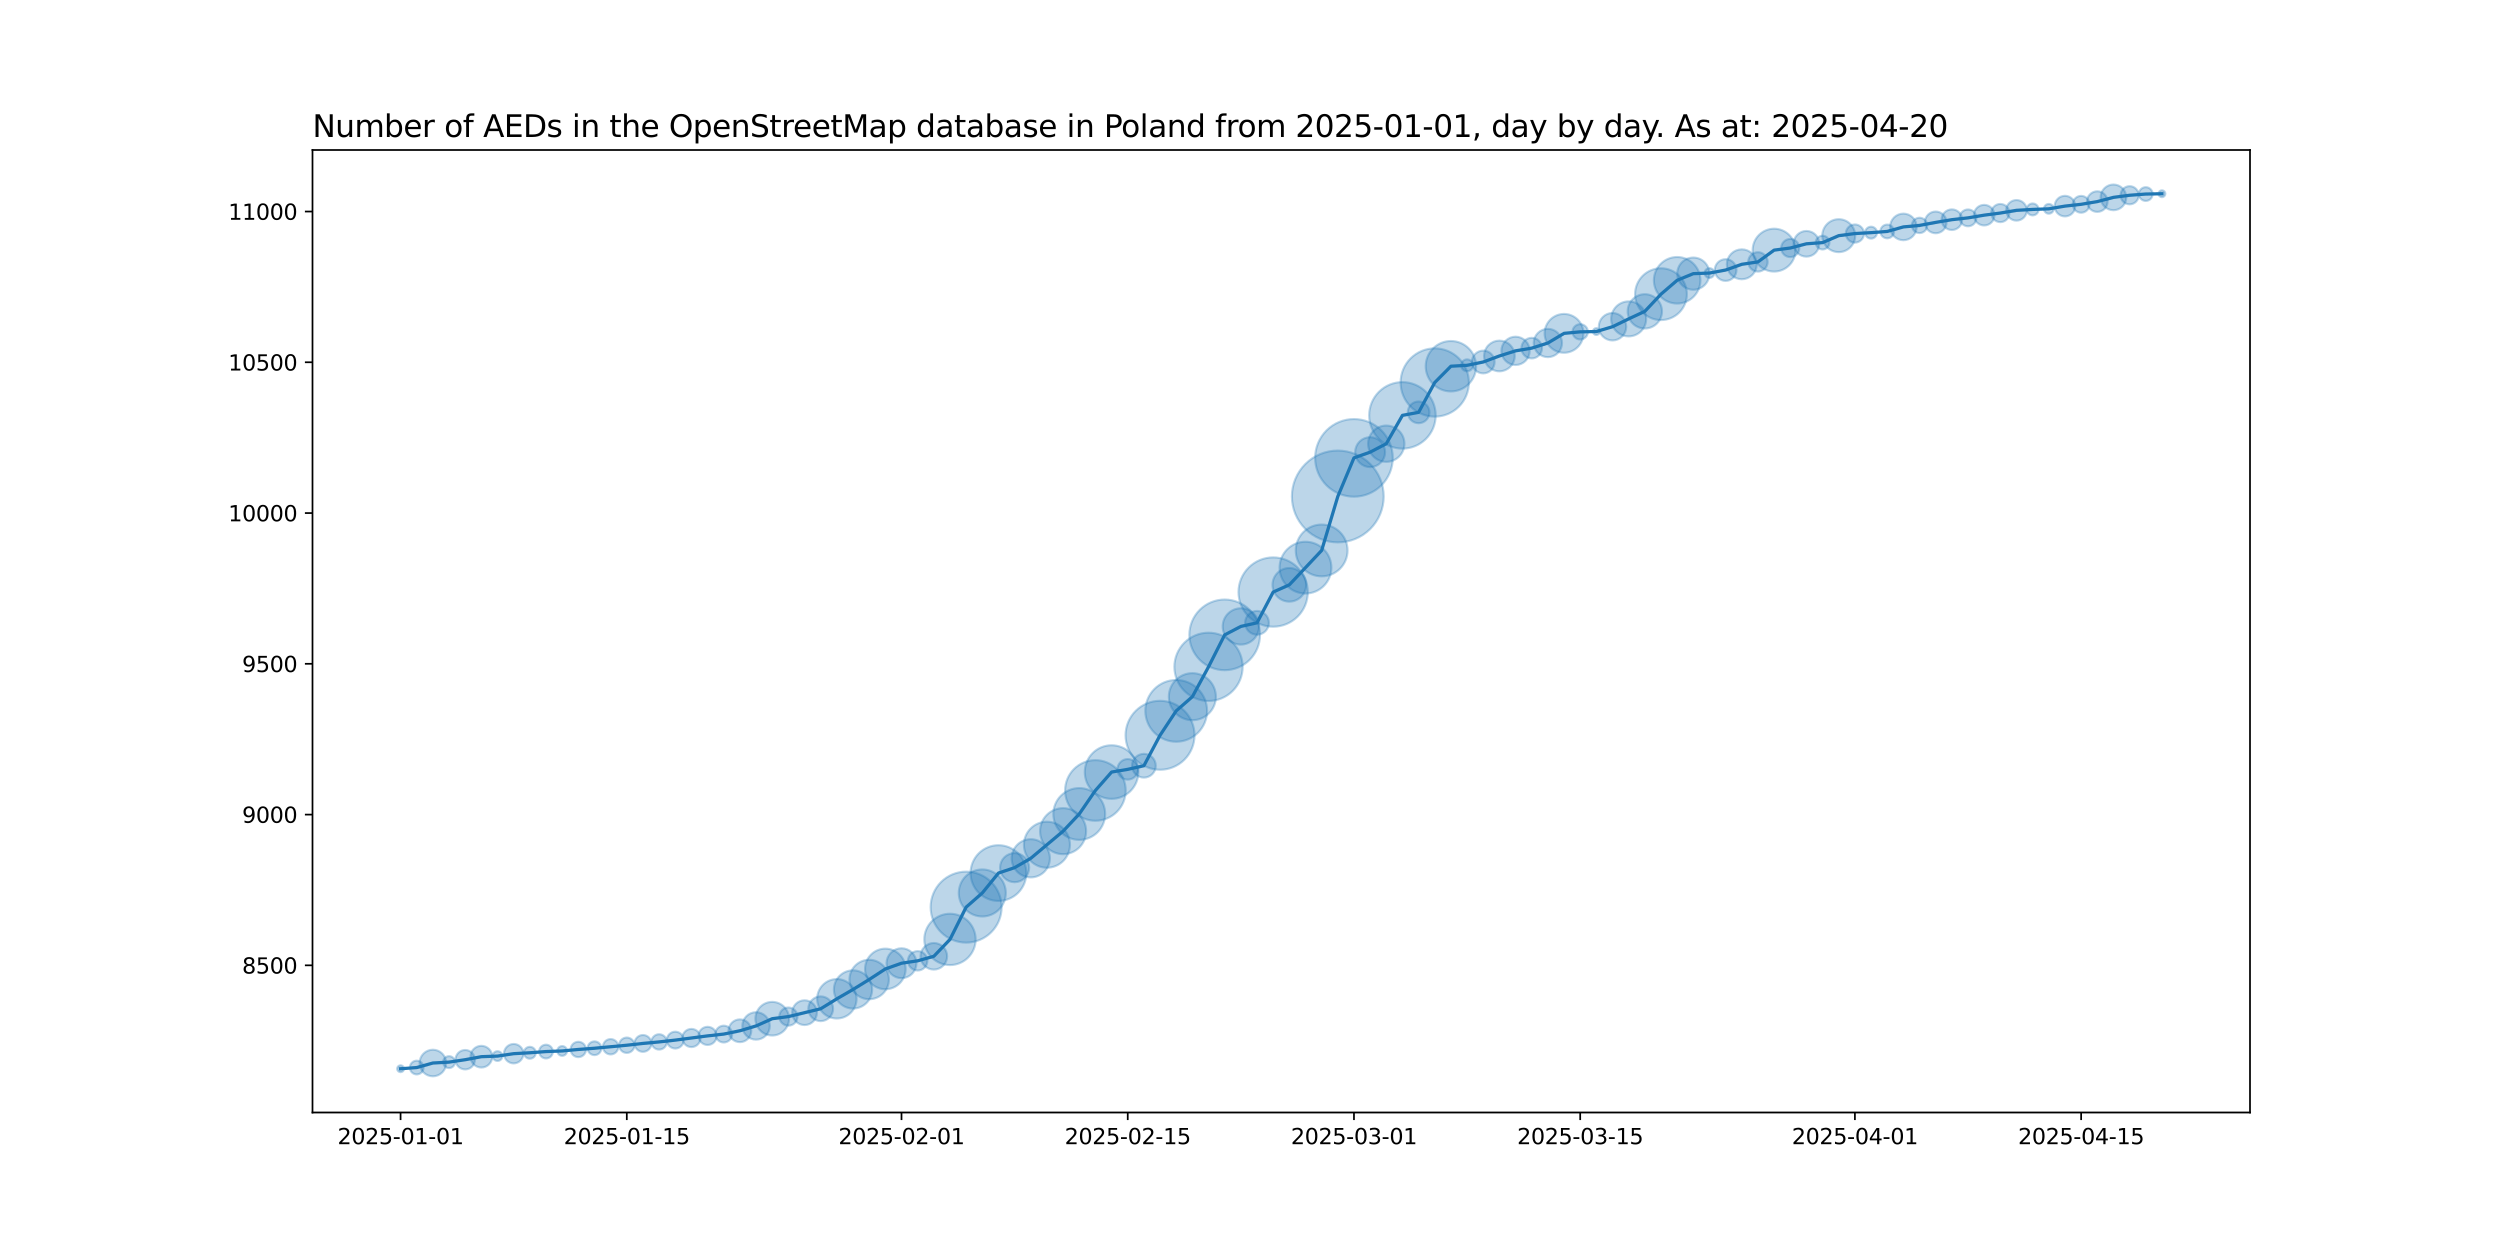 <?xml version="1.0" encoding="utf-8" standalone="no"?>
<!DOCTYPE svg PUBLIC "-//W3C//DTD SVG 1.1//EN"
  "http://www.w3.org/Graphics/SVG/1.1/DTD/svg11.dtd">
<svg xmlns:xlink="http://www.w3.org/1999/xlink" width="1152pt" height="576pt" viewBox="0 0 1152 576" xmlns="http://www.w3.org/2000/svg" version="1.1">
 <defs>
  <style type="text/css">*{stroke-linejoin: round; stroke-linecap: butt}</style>
 </defs>
 <g id="figure_1">
  <g id="patch_1">
   <path d="M 0 576 
L 1152 576 
L 1152 0 
L 0 0 
z
" style="fill: #ffffff"/>
  </g>
  <g id="axes_1">
   <g id="patch_2">
    <path d="M 144 512.64 
L 1036.8 512.64 
L 1036.8 69.12 
L 144 69.12 
z
" style="fill: #ffffff"/>
   </g>
   <g id="PathCollection_1">
    <path d="M 184.582 494.061 
C 185.001 494.061 185.403 493.895 185.7 493.598 
C 185.996 493.302 186.163 492.899 186.163 492.48 
C 186.163 492.061 185.996 491.658 185.7 491.362 
C 185.403 491.065 185.001 490.899 184.582 490.899 
C 184.162 490.899 183.76 491.065 183.464 491.362 
C 183.167 491.658 183.001 492.061 183.001 492.48 
C 183.001 492.899 183.167 493.302 183.464 493.598 
C 183.76 493.895 184.162 494.061 184.582 494.061 
z
" clip-path="url(#p0d61e4044b)" style="fill: #1f77b4; fill-opacity: 0.3; stroke: #1f77b4; stroke-opacity: 0.3"/>
    <path d="M 192.028 495.087 
C 192.867 495.087 193.671 494.753 194.264 494.16 
C 194.857 493.567 195.19 492.763 195.19 491.924 
C 195.19 491.086 194.857 490.281 194.264 489.688 
C 193.671 489.095 192.867 488.762 192.028 488.762 
C 191.189 488.762 190.385 489.095 189.792 489.688 
C 189.199 490.281 188.866 491.086 188.866 491.924 
C 188.866 492.763 189.199 493.567 189.792 494.16 
C 190.385 494.753 191.189 495.087 192.028 495.087 
z
" clip-path="url(#p0d61e4044b)" style="fill: #1f77b4; fill-opacity: 0.3; stroke: #1f77b4; stroke-opacity: 0.3"/>
    <path d="M 199.474 495.964 
C 201.098 495.964 202.656 495.319 203.804 494.17 
C 204.953 493.022 205.598 491.464 205.598 489.84 
C 205.598 488.216 204.953 486.658 203.804 485.51 
C 202.656 484.362 201.098 483.716 199.474 483.716 
C 197.85 483.716 196.292 484.362 195.144 485.51 
C 193.996 486.658 193.351 488.216 193.351 489.84 
C 193.351 491.464 193.996 493.022 195.144 494.17 
C 196.292 495.319 197.85 495.964 199.474 495.964 
z
" clip-path="url(#p0d61e4044b)" style="fill: #1f77b4; fill-opacity: 0.3; stroke: #1f77b4; stroke-opacity: 0.3"/>
    <path d="M 206.92 492.162 
C 207.647 492.162 208.343 491.873 208.857 491.36 
C 209.37 490.846 209.659 490.15 209.659 489.423 
C 209.659 488.697 209.37 488 208.857 487.487 
C 208.343 486.973 207.647 486.685 206.92 486.685 
C 206.194 486.685 205.498 486.973 204.984 487.487 
C 204.47 488 204.182 488.697 204.182 489.423 
C 204.182 490.15 204.47 490.846 204.984 491.36 
C 205.498 491.873 206.194 492.162 206.92 492.162 
z
" clip-path="url(#p0d61e4044b)" style="fill: #1f77b4; fill-opacity: 0.3; stroke: #1f77b4; stroke-opacity: 0.3"/>
    <path d="M 214.367 492.784 
C 215.553 492.784 216.69 492.313 217.529 491.474 
C 218.368 490.635 218.839 489.498 218.839 488.312 
C 218.839 487.126 218.368 485.988 217.529 485.15 
C 216.69 484.311 215.553 483.84 214.367 483.84 
C 213.181 483.84 212.043 484.311 211.204 485.15 
C 210.366 485.988 209.895 487.126 209.895 488.312 
C 209.895 489.498 210.366 490.635 211.204 491.474 
C 212.043 492.313 213.181 492.784 214.367 492.784 
z
" clip-path="url(#p0d61e4044b)" style="fill: #1f77b4; fill-opacity: 0.3; stroke: #1f77b4; stroke-opacity: 0.3"/>
    <path d="M 221.813 491.922 
C 223.139 491.922 224.411 491.396 225.348 490.458 
C 226.286 489.52 226.813 488.248 226.813 486.922 
C 226.813 485.596 226.286 484.325 225.348 483.387 
C 224.411 482.449 223.139 481.922 221.813 481.922 
C 220.487 481.922 219.215 482.449 218.277 483.387 
C 217.34 484.325 216.813 485.596 216.813 486.922 
C 216.813 488.248 217.34 489.52 218.277 490.458 
C 219.215 491.396 220.487 491.922 221.813 491.922 
z
" clip-path="url(#p0d61e4044b)" style="fill: #1f77b4; fill-opacity: 0.3; stroke: #1f77b4; stroke-opacity: 0.3"/>
    <path d="M 229.259 488.881 
C 229.852 488.881 230.421 488.645 230.84 488.226 
C 231.26 487.806 231.495 487.238 231.495 486.645 
C 231.495 486.052 231.26 485.483 230.84 485.063 
C 230.421 484.644 229.852 484.409 229.259 484.409 
C 228.666 484.409 228.097 484.644 227.678 485.063 
C 227.259 485.483 227.023 486.052 227.023 486.645 
C 227.023 487.238 227.259 487.806 227.678 488.226 
C 228.097 488.645 228.666 488.881 229.259 488.881 
z
" clip-path="url(#p0d61e4044b)" style="fill: #1f77b4; fill-opacity: 0.3; stroke: #1f77b4; stroke-opacity: 0.3"/>
    <path d="M 236.705 490.005 
C 237.891 490.005 239.029 489.534 239.868 488.695 
C 240.706 487.857 241.177 486.719 241.177 485.533 
C 241.177 484.347 240.706 483.209 239.868 482.371 
C 239.029 481.532 237.891 481.061 236.705 481.061 
C 235.519 481.061 234.382 481.532 233.543 482.371 
C 232.704 483.209 232.233 484.347 232.233 485.533 
C 232.233 486.719 232.704 487.857 233.543 488.695 
C 234.382 489.534 235.519 490.005 236.705 490.005 
z
" clip-path="url(#p0d61e4044b)" style="fill: #1f77b4; fill-opacity: 0.3; stroke: #1f77b4; stroke-opacity: 0.3"/>
    <path d="M 244.151 487.855 
C 244.878 487.855 245.574 487.566 246.088 487.053 
C 246.602 486.539 246.89 485.843 246.89 485.116 
C 246.89 484.39 246.602 483.693 246.088 483.18 
C 245.574 482.666 244.878 482.378 244.151 482.378 
C 243.425 482.378 242.729 482.666 242.215 483.18 
C 241.701 483.693 241.413 484.39 241.413 485.116 
C 241.413 485.843 241.701 486.539 242.215 487.053 
C 242.729 487.566 243.425 487.855 244.151 487.855 
z
" clip-path="url(#p0d61e4044b)" style="fill: #1f77b4; fill-opacity: 0.3; stroke: #1f77b4; stroke-opacity: 0.3"/>
    <path d="M 251.598 487.723 
C 252.436 487.723 253.241 487.39 253.834 486.797 
C 254.427 486.204 254.76 485.399 254.76 484.56 
C 254.76 483.722 254.427 482.917 253.834 482.324 
C 253.241 481.731 252.436 481.398 251.598 481.398 
C 250.759 481.398 249.955 481.731 249.362 482.324 
C 248.769 482.917 248.435 483.722 248.435 484.56 
C 248.435 485.399 248.769 486.204 249.362 486.797 
C 249.955 487.39 250.759 487.723 251.598 487.723 
z
" clip-path="url(#p0d61e4044b)" style="fill: #1f77b4; fill-opacity: 0.3; stroke: #1f77b4; stroke-opacity: 0.3"/>
    <path d="M 259.044 486.519 
C 259.637 486.519 260.206 486.283 260.625 485.864 
C 261.044 485.444 261.28 484.876 261.28 484.283 
C 261.28 483.69 261.044 483.121 260.625 482.701 
C 260.206 482.282 259.637 482.047 259.044 482.047 
C 258.451 482.047 257.882 482.282 257.463 482.701 
C 257.043 483.121 256.808 483.69 256.808 484.283 
C 256.808 484.876 257.043 485.444 257.463 485.864 
C 257.882 486.283 258.451 486.519 259.044 486.519 
z
" clip-path="url(#p0d61e4044b)" style="fill: #1f77b4; fill-opacity: 0.3; stroke: #1f77b4; stroke-opacity: 0.3"/>
    <path d="M 266.49 487.123 
C 267.428 487.123 268.327 486.751 268.99 486.088 
C 269.653 485.425 270.026 484.526 270.026 483.588 
C 270.026 482.65 269.653 481.751 268.99 481.088 
C 268.327 480.425 267.428 480.052 266.49 480.052 
C 265.552 480.052 264.653 480.425 263.99 481.088 
C 263.327 481.751 262.955 482.65 262.955 483.588 
C 262.955 484.526 263.327 485.425 263.99 486.088 
C 264.653 486.751 265.552 487.123 266.49 487.123 
z
" clip-path="url(#p0d61e4044b)" style="fill: #1f77b4; fill-opacity: 0.3; stroke: #1f77b4; stroke-opacity: 0.3"/>
    <path d="M 273.936 486.194 
C 274.775 486.194 275.579 485.861 276.172 485.268 
C 276.765 484.675 277.099 483.871 277.099 483.032 
C 277.099 482.194 276.765 481.389 276.172 480.796 
C 275.579 480.203 274.775 479.87 273.936 479.87 
C 273.098 479.87 272.293 480.203 271.7 480.796 
C 271.107 481.389 270.774 482.194 270.774 483.032 
C 270.774 483.871 271.107 484.675 271.7 485.268 
C 272.293 485.861 273.098 486.194 273.936 486.194 
z
" clip-path="url(#p0d61e4044b)" style="fill: #1f77b4; fill-opacity: 0.3; stroke: #1f77b4; stroke-opacity: 0.3"/>
    <path d="M 281.382 485.873 
C 282.32 485.873 283.219 485.5 283.882 484.837 
C 284.545 484.174 284.918 483.275 284.918 482.337 
C 284.918 481.4 284.545 480.5 283.882 479.837 
C 283.219 479.174 282.32 478.802 281.382 478.802 
C 280.445 478.802 279.545 479.174 278.882 479.837 
C 278.219 480.5 277.847 481.4 277.847 482.337 
C 277.847 483.275 278.219 484.174 278.882 484.837 
C 279.545 485.5 280.445 485.873 281.382 485.873 
z
" clip-path="url(#p0d61e4044b)" style="fill: #1f77b4; fill-opacity: 0.3; stroke: #1f77b4; stroke-opacity: 0.3"/>
    <path d="M 288.829 485.178 
C 289.766 485.178 290.666 484.806 291.329 484.143 
C 291.992 483.48 292.364 482.58 292.364 481.643 
C 292.364 480.705 291.992 479.806 291.329 479.143 
C 290.666 478.48 289.766 478.107 288.829 478.107 
C 287.891 478.107 286.992 478.48 286.329 479.143 
C 285.666 479.806 285.293 480.705 285.293 481.643 
C 285.293 482.58 285.666 483.48 286.329 484.143 
C 286.992 484.806 287.891 485.178 288.829 485.178 
z
" clip-path="url(#p0d61e4044b)" style="fill: #1f77b4; fill-opacity: 0.3; stroke: #1f77b4; stroke-opacity: 0.3"/>
    <path d="M 296.275 484.682 
C 297.302 484.682 298.287 484.274 299.014 483.548 
C 299.74 482.821 300.148 481.836 300.148 480.809 
C 300.148 479.782 299.74 478.797 299.014 478.071 
C 298.287 477.344 297.302 476.936 296.275 476.936 
C 295.248 476.936 294.263 477.344 293.536 478.071 
C 292.81 478.797 292.402 479.782 292.402 480.809 
C 292.402 481.836 292.81 482.821 293.536 483.548 
C 294.263 484.274 295.248 484.682 296.275 484.682 
z
" clip-path="url(#p0d61e4044b)" style="fill: #1f77b4; fill-opacity: 0.3; stroke: #1f77b4; stroke-opacity: 0.3"/>
    <path d="M 303.721 483.65 
C 304.659 483.65 305.558 483.277 306.221 482.614 
C 306.884 481.951 307.257 481.052 307.257 480.114 
C 307.257 479.177 306.884 478.277 306.221 477.614 
C 305.558 476.951 304.659 476.579 303.721 476.579 
C 302.783 476.579 301.884 476.951 301.221 477.614 
C 300.558 478.277 300.186 479.177 300.186 480.114 
C 300.186 481.052 300.558 481.951 301.221 482.614 
C 301.884 483.277 302.783 483.65 303.721 483.65 
z
" clip-path="url(#p0d61e4044b)" style="fill: #1f77b4; fill-opacity: 0.3; stroke: #1f77b4; stroke-opacity: 0.3"/>
    <path d="M 311.167 483.154 
C 312.194 483.154 313.18 482.746 313.906 482.019 
C 314.632 481.293 315.04 480.308 315.04 479.281 
C 315.04 478.254 314.632 477.269 313.906 476.542 
C 313.18 475.816 312.194 475.408 311.167 475.408 
C 310.14 475.408 309.155 475.816 308.429 476.542 
C 307.702 477.269 307.294 478.254 307.294 479.281 
C 307.294 480.308 307.702 481.293 308.429 482.019 
C 309.155 482.746 310.14 483.154 311.167 483.154 
z
" clip-path="url(#p0d61e4044b)" style="fill: #1f77b4; fill-opacity: 0.3; stroke: #1f77b4; stroke-opacity: 0.3"/>
    <path d="M 318.614 482.492 
C 319.723 482.492 320.787 482.051 321.572 481.266 
C 322.356 480.482 322.797 479.418 322.797 478.308 
C 322.797 477.199 322.356 476.135 321.572 475.35 
C 320.787 474.566 319.723 474.125 318.614 474.125 
C 317.504 474.125 316.44 474.566 315.655 475.35 
C 314.871 476.135 314.43 477.199 314.43 478.308 
C 314.43 479.418 314.871 480.482 315.655 481.266 
C 316.44 482.051 317.504 482.492 318.614 482.492 
z
" clip-path="url(#p0d61e4044b)" style="fill: #1f77b4; fill-opacity: 0.3; stroke: #1f77b4; stroke-opacity: 0.3"/>
    <path d="M 326.06 481.519 
C 327.169 481.519 328.233 481.078 329.018 480.294 
C 329.802 479.509 330.243 478.445 330.243 477.336 
C 330.243 476.226 329.802 475.162 329.018 474.378 
C 328.233 473.593 327.169 473.152 326.06 473.152 
C 324.95 473.152 323.886 473.593 323.102 474.378 
C 322.317 475.162 321.876 476.226 321.876 477.336 
C 321.876 478.445 322.317 479.509 323.102 480.294 
C 323.886 481.078 324.95 481.519 326.06 481.519 
z
" clip-path="url(#p0d61e4044b)" style="fill: #1f77b4; fill-opacity: 0.3; stroke: #1f77b4; stroke-opacity: 0.3"/>
    <path d="M 333.506 480.375 
C 334.533 480.375 335.518 479.967 336.245 479.241 
C 336.971 478.514 337.379 477.529 337.379 476.502 
C 337.379 475.475 336.971 474.49 336.245 473.763 
C 335.518 473.037 334.533 472.629 333.506 472.629 
C 332.479 472.629 331.494 473.037 330.767 473.763 
C 330.041 474.49 329.633 475.475 329.633 476.502 
C 329.633 477.529 330.041 478.514 330.767 479.241 
C 331.494 479.967 332.479 480.375 333.506 480.375 
z
" clip-path="url(#p0d61e4044b)" style="fill: #1f77b4; fill-opacity: 0.3; stroke: #1f77b4; stroke-opacity: 0.3"/>
    <path d="M 340.952 480.218 
C 342.343 480.218 343.677 479.665 344.66 478.682 
C 345.644 477.698 346.196 476.364 346.196 474.974 
C 346.196 473.583 345.644 472.249 344.66 471.266 
C 343.677 470.282 342.343 469.73 340.952 469.73 
C 339.561 469.73 338.227 470.282 337.244 471.266 
C 336.261 472.249 335.708 473.583 335.708 474.974 
C 335.708 476.364 336.261 477.698 337.244 478.682 
C 338.227 479.665 339.561 480.218 340.952 480.218 
z
" clip-path="url(#p0d61e4044b)" style="fill: #1f77b4; fill-opacity: 0.3; stroke: #1f77b4; stroke-opacity: 0.3"/>
    <path d="M 348.398 479.075 
C 350.076 479.075 351.684 478.409 352.87 477.223 
C 354.056 476.037 354.723 474.428 354.723 472.751 
C 354.723 471.073 354.056 469.465 352.87 468.279 
C 351.684 467.093 350.076 466.426 348.398 466.426 
C 346.721 466.426 345.112 467.093 343.926 468.279 
C 342.74 469.465 342.074 471.073 342.074 472.751 
C 342.074 474.428 342.74 476.037 343.926 477.223 
C 345.112 478.409 346.721 479.075 348.398 479.075 
z
" clip-path="url(#p0d61e4044b)" style="fill: #1f77b4; fill-opacity: 0.3; stroke: #1f77b4; stroke-opacity: 0.3"/>
    <path d="M 355.845 477.162 
C 357.899 477.162 359.869 476.346 361.322 474.893 
C 362.774 473.441 363.591 471.47 363.591 469.416 
C 363.591 467.362 362.774 465.392 361.322 463.939 
C 359.869 462.486 357.899 461.67 355.845 461.67 
C 353.79 461.67 351.82 462.486 350.367 463.939 
C 348.915 465.392 348.099 467.362 348.099 469.416 
C 348.099 471.47 348.915 473.441 350.367 474.893 
C 351.82 476.346 353.79 477.162 355.845 477.162 
z
" clip-path="url(#p0d61e4044b)" style="fill: #1f77b4; fill-opacity: 0.3; stroke: #1f77b4; stroke-opacity: 0.3"/>
    <path d="M 363.291 472.627 
C 364.4 472.627 365.464 472.186 366.249 471.402 
C 367.033 470.617 367.474 469.553 367.474 468.444 
C 367.474 467.334 367.033 466.27 366.249 465.486 
C 365.464 464.701 364.4 464.26 363.291 464.26 
C 362.181 464.26 361.117 464.701 360.333 465.486 
C 359.548 466.27 359.107 467.334 359.107 468.444 
C 359.107 469.553 359.548 470.617 360.333 471.402 
C 361.117 472.186 362.181 472.627 363.291 472.627 
z
" clip-path="url(#p0d61e4044b)" style="fill: #1f77b4; fill-opacity: 0.3; stroke: #1f77b4; stroke-opacity: 0.3"/>
    <path d="M 370.737 472.338 
C 372.249 472.338 373.699 471.738 374.768 470.669 
C 375.837 469.599 376.438 468.149 376.438 466.637 
C 376.438 465.126 375.837 463.675 374.768 462.606 
C 373.699 461.537 372.249 460.937 370.737 460.937 
C 369.225 460.937 367.775 461.537 366.706 462.606 
C 365.637 463.675 365.036 465.126 365.036 466.637 
C 365.036 468.149 365.637 469.599 366.706 470.669 
C 367.775 471.738 369.225 472.338 370.737 472.338 
z
" clip-path="url(#p0d61e4044b)" style="fill: #1f77b4; fill-opacity: 0.3; stroke: #1f77b4; stroke-opacity: 0.3"/>
    <path d="M 378.183 470.532 
C 379.695 470.532 381.145 469.931 382.214 468.862 
C 383.283 467.793 383.884 466.343 383.884 464.831 
C 383.884 463.319 383.283 461.869 382.214 460.8 
C 381.145 459.731 379.695 459.13 378.183 459.13 
C 376.671 459.13 375.221 459.731 374.152 460.8 
C 373.083 461.869 372.482 463.319 372.482 464.831 
C 372.482 466.343 373.083 467.793 374.152 468.862 
C 375.221 469.931 376.671 470.532 378.183 470.532 
z
" clip-path="url(#p0d61e4044b)" style="fill: #1f77b4; fill-opacity: 0.3; stroke: #1f77b4; stroke-opacity: 0.3"/>
    <path d="M 385.629 469.329 
C 388.038 469.329 390.349 468.372 392.052 466.669 
C 393.755 464.966 394.712 462.655 394.712 460.246 
C 394.712 457.837 393.755 455.527 392.052 453.824 
C 390.349 452.12 388.038 451.163 385.629 451.163 
C 383.221 451.163 380.91 452.12 379.207 453.824 
C 377.503 455.527 376.546 457.837 376.546 460.246 
C 376.546 462.655 377.503 464.966 379.207 466.669 
C 380.91 468.372 383.221 469.329 385.629 469.329 
z
" clip-path="url(#p0d61e4044b)" style="fill: #1f77b4; fill-opacity: 0.3; stroke: #1f77b4; stroke-opacity: 0.3"/>
    <path d="M 393.076 464.743 
C 395.41 464.743 397.65 463.815 399.301 462.164 
C 400.951 460.513 401.879 458.274 401.879 455.939 
C 401.879 453.604 400.951 451.365 399.301 449.714 
C 397.65 448.063 395.41 447.136 393.076 447.136 
C 390.741 447.136 388.501 448.063 386.851 449.714 
C 385.2 451.365 384.272 453.604 384.272 455.939 
C 384.272 458.274 385.2 460.513 386.851 462.164 
C 388.501 463.815 390.741 464.743 393.076 464.743 
z
" clip-path="url(#p0d61e4044b)" style="fill: #1f77b4; fill-opacity: 0.3; stroke: #1f77b4; stroke-opacity: 0.3"/>
    <path d="M 400.522 460.437 
C 402.931 460.437 405.241 459.48 406.944 457.777 
C 408.648 456.073 409.605 453.763 409.605 451.354 
C 409.605 448.945 408.648 446.635 406.944 444.932 
C 405.241 443.228 402.931 442.271 400.522 442.271 
C 398.113 442.271 395.802 443.228 394.099 444.932 
C 392.396 446.635 391.439 448.945 391.439 451.354 
C 391.439 453.763 392.396 456.073 394.099 457.777 
C 395.802 459.48 398.113 460.437 400.522 460.437 
z
" clip-path="url(#p0d61e4044b)" style="fill: #1f77b4; fill-opacity: 0.3; stroke: #1f77b4; stroke-opacity: 0.3"/>
    <path d="M 407.968 455.845 
C 410.449 455.845 412.828 454.86 414.582 453.106 
C 416.337 451.352 417.322 448.972 417.322 446.491 
C 417.322 444.011 416.337 441.631 414.582 439.877 
C 412.828 438.123 410.449 437.137 407.968 437.137 
C 405.487 437.137 403.108 438.123 401.354 439.877 
C 399.599 441.631 398.614 444.011 398.614 446.491 
C 398.614 448.972 399.599 451.352 401.354 453.106 
C 403.108 454.86 405.487 455.845 407.968 455.845 
z
" clip-path="url(#p0d61e4044b)" style="fill: #1f77b4; fill-opacity: 0.3; stroke: #1f77b4; stroke-opacity: 0.3"/>
    <path d="M 415.414 450.743 
C 417.242 450.743 418.995 450.017 420.288 448.725 
C 421.58 447.432 422.306 445.679 422.306 443.851 
C 422.306 442.024 421.58 440.271 420.288 438.978 
C 418.995 437.686 417.242 436.959 415.414 436.959 
C 413.586 436.959 411.833 437.686 410.541 438.978 
C 409.248 440.271 408.522 442.024 408.522 443.851 
C 408.522 445.679 409.248 447.432 410.541 448.725 
C 411.833 450.017 413.586 450.743 415.414 450.743 
z
" clip-path="url(#p0d61e4044b)" style="fill: #1f77b4; fill-opacity: 0.3; stroke: #1f77b4; stroke-opacity: 0.3"/>
    <path d="M 422.86 447.212 
C 424.046 447.212 425.184 446.741 426.023 445.902 
C 426.861 445.064 427.333 443.926 427.333 442.74 
C 427.333 441.554 426.861 440.416 426.023 439.578 
C 425.184 438.739 424.046 438.268 422.86 438.268 
C 421.674 438.268 420.537 438.739 419.698 439.578 
C 418.859 440.416 418.388 441.554 418.388 442.74 
C 418.388 443.926 418.859 445.064 419.698 445.902 
C 420.537 446.741 421.674 447.212 422.86 447.212 
z
" clip-path="url(#p0d61e4044b)" style="fill: #1f77b4; fill-opacity: 0.3; stroke: #1f77b4; stroke-opacity: 0.3"/>
    <path d="M 430.307 446.78 
C 431.931 446.78 433.488 446.134 434.637 444.986 
C 435.785 443.838 436.43 442.28 436.43 440.656 
C 436.43 439.032 435.785 437.474 434.637 436.326 
C 433.488 435.177 431.931 434.532 430.307 434.532 
C 428.683 434.532 427.125 435.177 425.976 436.326 
C 424.828 437.474 424.183 439.032 424.183 440.656 
C 424.183 442.28 424.828 443.838 425.976 444.986 
C 427.125 446.134 428.683 446.78 430.307 446.78 
z
" clip-path="url(#p0d61e4044b)" style="fill: #1f77b4; fill-opacity: 0.3; stroke: #1f77b4; stroke-opacity: 0.3"/>
    <path d="M 437.753 444.707 
C 440.891 444.707 443.901 443.461 446.119 441.242 
C 448.338 439.023 449.585 436.013 449.585 432.875 
C 449.585 429.737 448.338 426.728 446.119 424.509 
C 443.901 422.29 440.891 421.043 437.753 421.043 
C 434.615 421.043 431.605 422.29 429.386 424.509 
C 427.167 426.728 425.921 429.737 425.921 432.875 
C 425.921 436.013 427.167 439.023 429.386 441.242 
C 431.605 443.461 434.615 444.707 437.753 444.707 
z
" clip-path="url(#p0d61e4044b)" style="fill: #1f77b4; fill-opacity: 0.3; stroke: #1f77b4; stroke-opacity: 0.3"/>
    <path d="M 445.199 434.364 
C 449.537 434.364 453.697 432.641 456.764 429.574 
C 459.831 426.507 461.554 422.346 461.554 418.009 
C 461.554 413.671 459.831 409.511 456.764 406.444 
C 453.697 403.377 449.537 401.653 445.199 401.653 
C 440.861 401.653 436.701 403.377 433.634 406.444 
C 430.567 409.511 428.844 413.671 428.844 418.009 
C 428.844 422.346 430.567 426.507 433.634 429.574 
C 436.701 432.641 440.861 434.364 445.199 434.364 
z
" clip-path="url(#p0d61e4044b)" style="fill: #1f77b4; fill-opacity: 0.3; stroke: #1f77b4; stroke-opacity: 0.3"/>
    <path d="M 452.645 422.319 
C 455.52 422.319 458.277 421.176 460.31 419.144 
C 462.343 417.111 463.485 414.353 463.485 411.479 
C 463.485 408.604 462.343 405.847 460.31 403.814 
C 458.277 401.781 455.52 400.639 452.645 400.639 
C 449.77 400.639 447.013 401.781 444.98 403.814 
C 442.948 405.847 441.805 408.604 441.805 411.479 
C 441.805 414.353 442.948 417.111 444.98 419.144 
C 447.013 421.176 449.77 422.319 452.645 422.319 
z
" clip-path="url(#p0d61e4044b)" style="fill: #1f77b4; fill-opacity: 0.3; stroke: #1f77b4; stroke-opacity: 0.3"/>
    <path d="M 460.091 415.154 
C 463.498 415.154 466.766 413.801 469.174 411.392 
C 471.583 408.983 472.937 405.715 472.937 402.309 
C 472.937 398.902 471.583 395.635 469.174 393.226 
C 466.766 390.817 463.498 389.464 460.091 389.464 
C 456.685 389.464 453.417 390.817 451.008 393.226 
C 448.6 395.635 447.246 398.902 447.246 402.309 
C 447.246 405.715 448.6 408.983 451.008 411.392 
C 453.417 413.801 456.685 415.154 460.091 415.154 
z
" clip-path="url(#p0d61e4044b)" style="fill: #1f77b4; fill-opacity: 0.3; stroke: #1f77b4; stroke-opacity: 0.3"/>
    <path d="M 467.538 406.516 
C 469.317 406.516 471.023 405.809 472.281 404.551 
C 473.539 403.293 474.246 401.587 474.246 399.808 
C 474.246 398.029 473.539 396.322 472.281 395.064 
C 471.023 393.807 469.317 393.1 467.538 393.1 
C 465.759 393.1 464.052 393.807 462.794 395.064 
C 461.536 396.322 460.829 398.029 460.829 399.808 
C 460.829 401.587 461.536 403.293 462.794 404.551 
C 464.052 405.809 465.759 406.516 467.538 406.516 
z
" clip-path="url(#p0d61e4044b)" style="fill: #1f77b4; fill-opacity: 0.3; stroke: #1f77b4; stroke-opacity: 0.3"/>
    <path d="M 474.984 404.304 
C 477.319 404.304 479.558 403.377 481.209 401.726 
C 482.86 400.075 483.787 397.836 483.787 395.501 
C 483.787 393.166 482.86 390.927 481.209 389.276 
C 479.558 387.625 477.319 386.697 474.984 386.697 
C 472.649 386.697 470.41 387.625 468.759 389.276 
C 467.108 390.927 466.18 393.166 466.18 395.501 
C 466.18 397.836 467.108 400.075 468.759 401.726 
C 470.41 403.377 472.649 404.304 474.984 404.304 
z
" clip-path="url(#p0d61e4044b)" style="fill: #1f77b4; fill-opacity: 0.3; stroke: #1f77b4; stroke-opacity: 0.3"/>
    <path d="M 482.43 399.855 
C 485.243 399.855 487.941 398.738 489.93 396.749 
C 491.919 394.76 493.037 392.061 493.037 389.249 
C 493.037 386.436 491.919 383.738 489.93 381.749 
C 487.941 379.76 485.243 378.642 482.43 378.642 
C 479.617 378.642 476.919 379.76 474.93 381.749 
C 472.941 383.738 471.823 386.436 471.823 389.249 
C 471.823 392.061 472.941 394.76 474.93 396.749 
C 476.919 398.738 479.617 399.855 482.43 399.855 
z
" clip-path="url(#p0d61e4044b)" style="fill: #1f77b4; fill-opacity: 0.3; stroke: #1f77b4; stroke-opacity: 0.3"/>
    <path d="M 489.876 393.603 
C 492.689 393.603 495.387 392.485 497.376 390.496 
C 499.365 388.507 500.483 385.809 500.483 382.996 
C 500.483 380.183 499.365 377.485 497.376 375.496 
C 495.387 373.507 492.689 372.39 489.876 372.39 
C 487.063 372.39 484.365 373.507 482.376 375.496 
C 480.387 377.485 479.27 380.183 479.27 382.996 
C 479.27 385.809 480.387 388.507 482.376 390.496 
C 484.365 392.485 487.063 393.603 489.876 393.603 
z
" clip-path="url(#p0d61e4044b)" style="fill: #1f77b4; fill-opacity: 0.3; stroke: #1f77b4; stroke-opacity: 0.3"/>
    <path d="M 497.322 387.014 
C 500.488 387.014 503.525 385.756 505.763 383.518 
C 508.002 381.279 509.26 378.243 509.26 375.077 
C 509.26 371.911 508.002 368.874 505.763 366.636 
C 503.525 364.397 500.488 363.139 497.322 363.139 
C 494.157 363.139 491.12 364.397 488.881 366.636 
C 486.643 368.874 485.385 371.911 485.385 375.077 
C 485.385 378.243 486.643 381.279 488.881 383.518 
C 491.12 385.756 494.157 387.014 497.322 387.014 
z
" clip-path="url(#p0d61e4044b)" style="fill: #1f77b4; fill-opacity: 0.3; stroke: #1f77b4; stroke-opacity: 0.3"/>
    <path d="M 504.769 378.204 
C 508.472 378.204 512.024 376.732 514.643 374.114 
C 517.262 371.495 518.733 367.943 518.733 364.24 
C 518.733 360.536 517.262 356.984 514.643 354.365 
C 512.024 351.747 508.472 350.275 504.769 350.275 
C 501.065 350.275 497.513 351.747 494.894 354.365 
C 492.276 356.984 490.804 360.536 490.804 364.24 
C 490.804 367.943 492.276 371.495 494.894 374.114 
C 497.513 376.732 501.065 378.204 504.769 378.204 
z
" clip-path="url(#p0d61e4044b)" style="fill: #1f77b4; fill-opacity: 0.3; stroke: #1f77b4; stroke-opacity: 0.3"/>
    <path d="M 512.215 368.113 
C 515.49 368.113 518.631 366.812 520.947 364.496 
C 523.263 362.181 524.564 359.039 524.564 355.764 
C 524.564 352.489 523.263 349.348 520.947 347.032 
C 518.631 344.716 515.49 343.415 512.215 343.415 
C 508.94 343.415 505.799 344.716 503.483 347.032 
C 501.167 349.348 499.866 352.489 499.866 355.764 
C 499.866 359.039 501.167 362.181 503.483 364.496 
C 505.799 366.812 508.94 368.113 512.215 368.113 
z
" clip-path="url(#p0d61e4044b)" style="fill: #1f77b4; fill-opacity: 0.3; stroke: #1f77b4; stroke-opacity: 0.3"/>
    <path d="M 519.661 359.257 
C 520.919 359.257 522.126 358.758 523.015 357.868 
C 523.905 356.978 524.404 355.772 524.404 354.514 
C 524.404 353.256 523.905 352.049 523.015 351.16 
C 522.126 350.27 520.919 349.77 519.661 349.77 
C 518.403 349.77 517.196 350.27 516.307 351.16 
C 515.417 352.049 514.918 353.256 514.918 354.514 
C 514.918 355.772 515.417 356.978 516.307 357.868 
C 517.196 358.758 518.403 359.257 519.661 359.257 
z
" clip-path="url(#p0d61e4044b)" style="fill: #1f77b4; fill-opacity: 0.3; stroke: #1f77b4; stroke-opacity: 0.3"/>
    <path d="M 527.107 358.324 
C 528.56 358.324 529.953 357.747 530.98 356.72 
C 532.007 355.692 532.584 354.299 532.584 352.847 
C 532.584 351.394 532.007 350.001 530.98 348.974 
C 529.953 347.947 528.56 347.369 527.107 347.369 
C 525.655 347.369 524.261 347.947 523.234 348.974 
C 522.207 350.001 521.63 351.394 521.63 352.847 
C 521.63 354.299 522.207 355.692 523.234 356.72 
C 524.261 357.747 525.655 358.324 527.107 358.324 
z
" clip-path="url(#p0d61e4044b)" style="fill: #1f77b4; fill-opacity: 0.3; stroke: #1f77b4; stroke-opacity: 0.3"/>
    <path d="M 534.553 354.704 
C 538.768 354.704 542.81 353.03 545.79 350.05 
C 548.769 347.07 550.444 343.028 550.444 338.814 
C 550.444 334.6 548.769 330.558 545.79 327.578 
C 542.81 324.598 538.768 322.924 534.553 322.924 
C 530.339 322.924 526.297 324.598 523.317 327.578 
C 520.338 330.558 518.663 334.6 518.663 338.814 
C 518.663 343.028 520.338 347.07 523.317 350.05 
C 526.297 353.03 530.339 354.704 534.553 354.704 
z
" clip-path="url(#p0d61e4044b)" style="fill: #1f77b4; fill-opacity: 0.3; stroke: #1f77b4; stroke-opacity: 0.3"/>
    <path d="M 542 341.79 
C 545.774 341.79 549.393 340.291 552.062 337.622 
C 554.731 334.954 556.23 331.334 556.23 327.56 
C 556.23 323.786 554.731 320.166 552.062 317.498 
C 549.393 314.829 545.774 313.33 542 313.33 
C 538.226 313.33 534.606 314.829 531.937 317.498 
C 529.269 320.166 527.769 323.786 527.769 327.56 
C 527.769 331.334 529.269 334.954 531.937 337.622 
C 534.606 340.291 538.226 341.79 542 341.79 
z
" clip-path="url(#p0d61e4044b)" style="fill: #1f77b4; fill-opacity: 0.3; stroke: #1f77b4; stroke-opacity: 0.3"/>
    <path d="M 549.446 331.869 
C 552.321 331.869 555.078 330.727 557.111 328.695 
C 559.143 326.662 560.286 323.904 560.286 321.03 
C 560.286 318.155 559.143 315.398 557.111 313.365 
C 555.078 311.332 552.321 310.19 549.446 310.19 
C 546.571 310.19 543.814 311.332 541.781 313.365 
C 539.748 315.398 538.606 318.155 538.606 321.03 
C 538.606 323.904 539.748 326.662 541.781 328.695 
C 543.814 330.727 546.571 331.869 549.446 331.869 
z
" clip-path="url(#p0d61e4044b)" style="fill: #1f77b4; fill-opacity: 0.3; stroke: #1f77b4; stroke-opacity: 0.3"/>
    <path d="M 556.892 323.007 
C 561.064 323.007 565.066 321.349 568.016 318.399 
C 570.967 315.449 572.624 311.447 572.624 307.275 
C 572.624 303.103 570.967 299.101 568.016 296.15 
C 565.066 293.2 561.064 291.543 556.892 291.543 
C 552.72 291.543 548.718 293.2 545.768 296.15 
C 542.818 299.101 541.16 303.103 541.16 307.275 
C 541.16 311.447 542.818 315.449 545.768 318.399 
C 548.718 321.349 552.72 323.007 556.892 323.007 
z
" clip-path="url(#p0d61e4044b)" style="fill: #1f77b4; fill-opacity: 0.3; stroke: #1f77b4; stroke-opacity: 0.3"/>
    <path d="M 564.338 308.826 
C 568.655 308.826 572.796 307.111 575.849 304.058 
C 578.902 301.005 580.617 296.864 580.617 292.547 
C 580.617 288.23 578.902 284.089 575.849 281.036 
C 572.796 277.984 568.655 276.268 564.338 276.268 
C 560.021 276.268 555.88 277.984 552.827 281.036 
C 549.775 284.089 548.059 288.23 548.059 292.547 
C 548.059 296.864 549.775 301.005 552.827 304.058 
C 555.88 307.111 560.021 308.826 564.338 308.826 
z
" clip-path="url(#p0d61e4044b)" style="fill: #1f77b4; fill-opacity: 0.3; stroke: #1f77b4; stroke-opacity: 0.3"/>
    <path d="M 571.784 297.024 
C 574.003 297.024 576.132 296.142 577.701 294.573 
C 579.27 293.004 580.151 290.876 580.151 288.657 
C 580.151 286.438 579.27 284.31 577.701 282.741 
C 576.132 281.172 574.003 280.29 571.784 280.29 
C 569.566 280.29 567.437 281.172 565.868 282.741 
C 564.299 284.31 563.418 286.438 563.418 288.657 
C 563.418 290.876 564.299 293.004 565.868 294.573 
C 567.437 296.142 569.566 297.024 571.784 297.024 
z
" clip-path="url(#p0d61e4044b)" style="fill: #1f77b4; fill-opacity: 0.3; stroke: #1f77b4; stroke-opacity: 0.3"/>
    <path d="M 579.231 292.467 
C 580.683 292.467 582.077 291.89 583.104 290.863 
C 584.131 289.836 584.708 288.442 584.708 286.99 
C 584.708 285.537 584.131 284.144 583.104 283.117 
C 582.077 282.09 580.683 281.512 579.231 281.512 
C 577.778 281.512 576.385 282.09 575.358 283.117 
C 574.331 284.144 573.753 285.537 573.753 286.99 
C 573.753 288.442 574.331 289.836 575.358 290.863 
C 576.385 291.89 577.778 292.467 579.231 292.467 
z
" clip-path="url(#p0d61e4044b)" style="fill: #1f77b4; fill-opacity: 0.3; stroke: #1f77b4; stroke-opacity: 0.3"/>
    <path d="M 586.677 288.787 
C 590.912 288.787 594.974 287.104 597.968 284.11 
C 600.963 281.115 602.646 277.053 602.646 272.818 
C 602.646 268.583 600.963 264.521 597.968 261.526 
C 594.974 258.532 590.912 256.849 586.677 256.849 
C 582.442 256.849 578.38 258.532 575.385 261.526 
C 572.391 264.521 570.708 268.583 570.708 272.818 
C 570.708 277.053 572.391 281.115 575.385 284.11 
C 578.38 287.104 582.442 288.787 586.677 288.787 
z
" clip-path="url(#p0d61e4044b)" style="fill: #1f77b4; fill-opacity: 0.3; stroke: #1f77b4; stroke-opacity: 0.3"/>
    <path d="M 594.123 277.229 
C 596.177 277.229 598.148 276.413 599.6 274.961 
C 601.053 273.508 601.869 271.538 601.869 269.483 
C 601.869 267.429 601.053 265.459 599.6 264.006 
C 598.148 262.554 596.177 261.737 594.123 261.737 
C 592.069 261.737 590.098 262.554 588.646 264.006 
C 587.193 265.459 586.377 267.429 586.377 269.483 
C 586.377 271.538 587.193 273.508 588.646 274.961 
C 590.098 276.413 592.069 277.229 594.123 277.229 
z
" clip-path="url(#p0d61e4044b)" style="fill: #1f77b4; fill-opacity: 0.3; stroke: #1f77b4; stroke-opacity: 0.3"/>
    <path d="M 601.569 273.501 
C 604.735 273.501 607.772 272.243 610.01 270.005 
C 612.249 267.766 613.507 264.73 613.507 261.564 
C 613.507 258.398 612.249 255.362 610.01 253.123 
C 607.772 250.884 604.735 249.627 601.569 249.627 
C 598.403 249.627 595.367 250.884 593.128 253.123 
C 590.89 255.362 589.632 258.398 589.632 261.564 
C 589.632 264.73 590.89 267.766 593.128 270.005 
C 595.367 272.243 598.403 273.501 601.569 273.501 
z
" clip-path="url(#p0d61e4044b)" style="fill: #1f77b4; fill-opacity: 0.3; stroke: #1f77b4; stroke-opacity: 0.3"/>
    <path d="M 609.016 265.582 
C 612.181 265.582 615.218 264.324 617.456 262.085 
C 619.695 259.847 620.953 256.81 620.953 253.644 
C 620.953 250.479 619.695 247.442 617.456 245.203 
C 615.218 242.965 612.181 241.707 609.016 241.707 
C 605.85 241.707 602.813 242.965 600.575 245.203 
C 598.336 247.442 597.078 250.479 597.078 253.644 
C 597.078 256.81 598.336 259.847 600.575 262.085 
C 602.813 264.324 605.85 265.582 609.016 265.582 
z
" clip-path="url(#p0d61e4044b)" style="fill: #1f77b4; fill-opacity: 0.3; stroke: #1f77b4; stroke-opacity: 0.3"/>
    <path d="M 616.462 249.929 
C 622.072 249.929 627.453 247.7 631.42 243.733 
C 635.387 239.766 637.616 234.385 637.616 228.774 
C 637.616 223.164 635.387 217.783 631.42 213.816 
C 627.453 209.849 622.072 207.62 616.462 207.62 
C 610.852 207.62 605.47 209.849 601.503 213.816 
C 597.536 217.783 595.308 223.164 595.308 228.774 
C 595.308 234.385 597.536 239.766 601.503 243.733 
C 605.47 247.7 610.852 249.929 616.462 249.929 
z
" clip-path="url(#p0d61e4044b)" style="fill: #1f77b4; fill-opacity: 0.3; stroke: #1f77b4; stroke-opacity: 0.3"/>
    <path d="M 623.908 228.879 
C 628.652 228.879 633.202 226.994 636.557 223.639 
C 639.912 220.285 641.796 215.734 641.796 210.99 
C 641.796 206.246 639.912 201.696 636.557 198.341 
C 633.202 194.987 628.652 193.102 623.908 193.102 
C 619.164 193.102 614.613 194.987 611.259 198.341 
C 607.904 201.696 606.019 206.246 606.019 210.99 
C 606.019 215.734 607.904 220.285 611.259 223.639 
C 614.613 226.994 619.164 228.879 623.908 228.879 
z
" clip-path="url(#p0d61e4044b)" style="fill: #1f77b4; fill-opacity: 0.3; stroke: #1f77b4; stroke-opacity: 0.3"/>
    <path d="M 631.354 215.242 
C 633.182 215.242 634.935 214.516 636.228 213.224 
C 637.52 211.931 638.246 210.178 638.246 208.35 
C 638.246 206.523 637.52 204.769 636.228 203.477 
C 634.935 202.185 633.182 201.458 631.354 201.458 
C 629.526 201.458 627.773 202.185 626.481 203.477 
C 625.188 204.769 624.462 206.523 624.462 208.35 
C 624.462 210.178 625.188 211.931 626.481 213.224 
C 627.773 214.516 629.526 215.242 631.354 215.242 
z
" clip-path="url(#p0d61e4044b)" style="fill: #1f77b4; fill-opacity: 0.3; stroke: #1f77b4; stroke-opacity: 0.3"/>
    <path d="M 638.8 212.827 
C 641.019 212.827 643.147 211.945 644.716 210.376 
C 646.285 208.807 647.167 206.679 647.167 204.46 
C 647.167 202.241 646.285 200.113 644.716 198.544 
C 643.147 196.975 641.019 196.094 638.8 196.094 
C 636.581 196.094 634.453 196.975 632.884 198.544 
C 631.315 200.113 630.434 202.241 630.434 204.46 
C 630.434 206.679 631.315 208.807 632.884 210.376 
C 634.453 211.945 636.581 212.827 638.8 212.827 
z
" clip-path="url(#p0d61e4044b)" style="fill: #1f77b4; fill-opacity: 0.3; stroke: #1f77b4; stroke-opacity: 0.3"/>
    <path d="M 646.247 206.73 
C 650.312 206.73 654.212 205.114 657.086 202.24 
C 659.961 199.365 661.576 195.465 661.576 191.4 
C 661.576 187.334 659.961 183.435 657.086 180.56 
C 654.212 177.685 650.312 176.07 646.247 176.07 
C 642.181 176.07 638.282 177.685 635.407 180.56 
C 632.532 183.435 630.917 187.334 630.917 191.4 
C 630.917 195.465 632.532 199.365 635.407 202.24 
C 638.282 205.114 642.181 206.73 646.247 206.73 
z
" clip-path="url(#p0d61e4044b)" style="fill: #1f77b4; fill-opacity: 0.3; stroke: #1f77b4; stroke-opacity: 0.3"/>
    <path d="M 653.693 195.011 
C 655.019 195.011 656.291 194.484 657.228 193.546 
C 658.166 192.608 658.693 191.337 658.693 190.011 
C 658.693 188.685 658.166 187.413 657.228 186.475 
C 656.291 185.537 655.019 185.011 653.693 185.011 
C 652.367 185.011 651.095 185.537 650.157 186.475 
C 649.22 187.413 648.693 188.685 648.693 190.011 
C 648.693 191.337 649.22 192.608 650.157 193.546 
C 651.095 194.484 652.367 195.011 653.693 195.011 
z
" clip-path="url(#p0d61e4044b)" style="fill: #1f77b4; fill-opacity: 0.3; stroke: #1f77b4; stroke-opacity: 0.3"/>
    <path d="M 661.139 191.988 
C 665.311 191.988 669.313 190.33 672.263 187.38 
C 675.213 184.43 676.871 180.428 676.871 176.256 
C 676.871 172.083 675.213 168.082 672.263 165.131 
C 669.313 162.181 665.311 160.523 661.139 160.523 
C 656.967 160.523 652.965 162.181 650.015 165.131 
C 647.064 168.082 645.407 172.083 645.407 176.256 
C 645.407 180.428 647.064 184.43 650.015 187.38 
C 652.965 190.33 656.967 191.988 661.139 191.988 
z
" clip-path="url(#p0d61e4044b)" style="fill: #1f77b4; fill-opacity: 0.3; stroke: #1f77b4; stroke-opacity: 0.3"/>
    <path d="M 668.585 180.372 
C 671.667 180.372 674.622 179.148 676.801 176.969 
C 678.98 174.79 680.204 171.834 680.204 168.753 
C 680.204 165.672 678.98 162.716 676.801 160.537 
C 674.622 158.358 671.667 157.134 668.585 157.134 
C 665.504 157.134 662.548 158.358 660.369 160.537 
C 658.19 162.716 656.966 165.672 656.966 168.753 
C 656.966 171.834 658.19 174.79 660.369 176.969 
C 662.548 179.148 665.504 180.372 668.585 180.372 
z
" clip-path="url(#p0d61e4044b)" style="fill: #1f77b4; fill-opacity: 0.3; stroke: #1f77b4; stroke-opacity: 0.3"/>
    <path d="M 676.031 171.075 
C 676.758 171.075 677.454 170.786 677.968 170.273 
C 678.481 169.759 678.77 169.062 678.77 168.336 
C 678.77 167.61 678.481 166.913 677.968 166.4 
C 677.454 165.886 676.758 165.597 676.031 165.597 
C 675.305 165.597 674.608 165.886 674.095 166.4 
C 673.581 166.913 673.293 167.61 673.293 168.336 
C 673.293 169.062 673.581 169.759 674.095 170.273 
C 674.608 170.786 675.305 171.075 676.031 171.075 
z
" clip-path="url(#p0d61e4044b)" style="fill: #1f77b4; fill-opacity: 0.3; stroke: #1f77b4; stroke-opacity: 0.3"/>
    <path d="M 683.478 172.052 
C 684.868 172.052 686.202 171.499 687.186 170.516 
C 688.169 169.532 688.722 168.199 688.722 166.808 
C 688.722 165.417 688.169 164.083 687.186 163.1 
C 686.202 162.116 684.868 161.564 683.478 161.564 
C 682.087 161.564 680.753 162.116 679.769 163.1 
C 678.786 164.083 678.234 165.417 678.234 166.808 
C 678.234 168.199 678.786 169.532 679.769 170.516 
C 680.753 171.499 682.087 172.052 683.478 172.052 
z
" clip-path="url(#p0d61e4044b)" style="fill: #1f77b4; fill-opacity: 0.3; stroke: #1f77b4; stroke-opacity: 0.3"/>
    <path d="M 690.924 171.1 
C 692.799 171.1 694.598 170.355 695.924 169.029 
C 697.25 167.703 697.995 165.904 697.995 164.029 
C 697.995 162.154 697.25 160.355 695.924 159.029 
C 694.598 157.703 692.799 156.958 690.924 156.958 
C 689.049 156.958 687.25 157.703 685.924 159.029 
C 684.598 160.355 683.853 162.154 683.853 164.029 
C 683.853 165.904 684.598 167.703 685.924 169.029 
C 687.25 170.355 689.049 171.1 690.924 171.1 
z
" clip-path="url(#p0d61e4044b)" style="fill: #1f77b4; fill-opacity: 0.3; stroke: #1f77b4; stroke-opacity: 0.3"/>
    <path d="M 698.37 168.186 
C 700.099 168.186 701.757 167.499 702.98 166.277 
C 704.202 165.054 704.889 163.396 704.889 161.667 
C 704.889 159.938 704.202 158.28 702.98 157.057 
C 701.757 155.835 700.099 155.148 698.37 155.148 
C 696.641 155.148 694.983 155.835 693.76 157.057 
C 692.538 158.28 691.851 159.938 691.851 161.667 
C 691.851 163.396 692.538 165.054 693.76 166.277 
C 694.983 167.499 696.641 168.186 698.37 168.186 
z
" clip-path="url(#p0d61e4044b)" style="fill: #1f77b4; fill-opacity: 0.3; stroke: #1f77b4; stroke-opacity: 0.3"/>
    <path d="M 705.816 165.16 
C 707.074 165.16 708.281 164.66 709.17 163.771 
C 710.06 162.881 710.56 161.675 710.56 160.417 
C 710.56 159.159 710.06 157.952 709.17 157.062 
C 708.281 156.173 707.074 155.673 705.816 155.673 
C 704.558 155.673 703.352 156.173 702.462 157.062 
C 701.573 157.952 701.073 159.159 701.073 160.417 
C 701.073 161.675 701.573 162.881 702.462 163.771 
C 703.352 164.66 704.558 165.16 705.816 165.16 
z
" clip-path="url(#p0d61e4044b)" style="fill: #1f77b4; fill-opacity: 0.3; stroke: #1f77b4; stroke-opacity: 0.3"/>
    <path d="M 713.262 164.574 
C 714.991 164.574 716.65 163.887 717.872 162.664 
C 719.095 161.442 719.782 159.784 719.782 158.055 
C 719.782 156.326 719.095 154.667 717.872 153.445 
C 716.65 152.222 714.991 151.535 713.262 151.535 
C 711.533 151.535 709.875 152.222 708.653 153.445 
C 707.43 154.667 706.743 156.326 706.743 158.055 
C 706.743 159.784 707.43 161.442 708.653 162.664 
C 709.875 163.887 711.533 164.574 713.262 164.574 
z
" clip-path="url(#p0d61e4044b)" style="fill: #1f77b4; fill-opacity: 0.3; stroke: #1f77b4; stroke-opacity: 0.3"/>
    <path d="M 720.709 162.553 
C 723.081 162.553 725.356 161.61 727.033 159.933 
C 728.71 158.256 729.653 155.981 729.653 153.609 
C 729.653 151.237 728.71 148.961 727.033 147.284 
C 725.356 145.607 723.081 144.664 720.709 144.664 
C 718.337 144.664 716.061 145.607 714.384 147.284 
C 712.707 148.961 711.764 151.237 711.764 153.609 
C 711.764 155.981 712.707 158.256 714.384 159.933 
C 716.061 161.61 718.337 162.553 720.709 162.553 
z
" clip-path="url(#p0d61e4044b)" style="fill: #1f77b4; fill-opacity: 0.3; stroke: #1f77b4; stroke-opacity: 0.3"/>
    <path d="M 728.155 156.449 
C 729.092 156.449 729.992 156.077 730.655 155.414 
C 731.318 154.751 731.69 153.852 731.69 152.914 
C 731.69 151.976 731.318 151.077 730.655 150.414 
C 729.992 149.751 729.092 149.378 728.155 149.378 
C 727.217 149.378 726.318 149.751 725.655 150.414 
C 724.992 151.077 724.619 151.976 724.619 152.914 
C 724.619 153.852 724.992 154.751 725.655 155.414 
C 726.318 156.077 727.217 156.449 728.155 156.449 
z
" clip-path="url(#p0d61e4044b)" style="fill: #1f77b4; fill-opacity: 0.3; stroke: #1f77b4; stroke-opacity: 0.3"/>
    <path d="M 735.601 154.356 
C 736.02 154.356 736.423 154.19 736.719 153.893 
C 737.016 153.596 737.182 153.194 737.182 152.775 
C 737.182 152.356 737.016 151.953 736.719 151.657 
C 736.423 151.36 736.02 151.194 735.601 151.194 
C 735.182 151.194 734.779 151.36 734.483 151.657 
C 734.186 151.953 734.02 152.356 734.02 152.775 
C 734.02 153.194 734.186 153.596 734.483 153.893 
C 734.779 154.19 735.182 154.356 735.601 154.356 
z
" clip-path="url(#p0d61e4044b)" style="fill: #1f77b4; fill-opacity: 0.3; stroke: #1f77b4; stroke-opacity: 0.3"/>
    <path d="M 743.047 156.877 
C 744.724 156.877 746.333 156.21 747.519 155.024 
C 748.705 153.838 749.372 152.229 749.372 150.552 
C 749.372 148.875 748.705 147.266 747.519 146.08 
C 746.333 144.894 744.724 144.227 743.047 144.227 
C 741.37 144.227 739.761 144.894 738.575 146.08 
C 737.389 147.266 736.723 148.875 736.723 150.552 
C 736.723 152.229 737.389 153.838 738.575 155.024 
C 739.761 156.21 741.37 156.877 743.047 156.877 
z
" clip-path="url(#p0d61e4044b)" style="fill: #1f77b4; fill-opacity: 0.3; stroke: #1f77b4; stroke-opacity: 0.3"/>
    <path d="M 750.493 155.002 
C 752.632 155.002 754.682 154.152 756.194 152.64 
C 757.706 151.129 758.556 149.078 758.556 146.94 
C 758.556 144.801 757.706 142.751 756.194 141.239 
C 754.682 139.727 752.632 138.877 750.493 138.877 
C 748.355 138.877 746.304 139.727 744.793 141.239 
C 743.281 142.751 742.431 144.801 742.431 146.94 
C 742.431 149.078 743.281 151.129 744.793 152.64 
C 746.304 154.152 748.355 155.002 750.493 155.002 
z
" clip-path="url(#p0d61e4044b)" style="fill: #1f77b4; fill-opacity: 0.3; stroke: #1f77b4; stroke-opacity: 0.3"/>
    <path d="M 757.94 151.372 
C 760.036 151.372 762.047 150.539 763.53 149.056 
C 765.012 147.574 765.845 145.563 765.845 143.466 
C 765.845 141.369 765.012 139.358 763.53 137.876 
C 762.047 136.393 760.036 135.56 757.94 135.56 
C 755.843 135.56 753.832 136.393 752.349 137.876 
C 750.867 139.358 750.034 141.369 750.034 143.466 
C 750.034 145.563 750.867 147.574 752.349 149.056 
C 753.832 150.539 755.843 151.372 757.94 151.372 
z
" clip-path="url(#p0d61e4044b)" style="fill: #1f77b4; fill-opacity: 0.3; stroke: #1f77b4; stroke-opacity: 0.3"/>
    <path d="M 765.386 147.484 
C 768.552 147.484 771.588 146.226 773.827 143.988 
C 776.065 141.749 777.323 138.712 777.323 135.547 
C 777.323 132.381 776.065 129.344 773.827 127.106 
C 771.588 124.867 768.552 123.609 765.386 123.609 
C 762.22 123.609 759.183 124.867 756.945 127.106 
C 754.706 129.344 753.448 132.381 753.448 135.547 
C 753.448 138.712 754.706 141.749 756.945 143.988 
C 759.183 146.226 762.22 147.484 765.386 147.484 
z
" clip-path="url(#p0d61e4044b)" style="fill: #1f77b4; fill-opacity: 0.3; stroke: #1f77b4; stroke-opacity: 0.3"/>
    <path d="M 772.832 139.879 
C 775.676 139.879 778.404 138.749 780.415 136.738 
C 782.426 134.727 783.556 131.999 783.556 129.155 
C 783.556 126.311 782.426 123.584 780.415 121.573 
C 778.404 119.562 775.676 118.432 772.832 118.432 
C 769.988 118.432 767.26 119.562 765.249 121.573 
C 763.238 123.584 762.108 126.311 762.108 129.155 
C 762.108 131.999 763.238 134.727 765.249 136.738 
C 767.26 138.749 769.988 139.879 772.832 139.879 
z
" clip-path="url(#p0d61e4044b)" style="fill: #1f77b4; fill-opacity: 0.3; stroke: #1f77b4; stroke-opacity: 0.3"/>
    <path d="M 780.278 133.515 
C 782.245 133.515 784.132 132.734 785.522 131.343 
C 786.913 129.952 787.694 128.066 787.694 126.099 
C 787.694 124.132 786.913 122.245 785.522 120.855 
C 784.132 119.464 782.245 118.683 780.278 118.683 
C 778.311 118.683 776.425 119.464 775.034 120.855 
C 773.643 122.245 772.862 124.132 772.862 126.099 
C 772.862 128.066 773.643 129.952 775.034 131.343 
C 776.425 132.734 778.311 133.515 780.278 133.515 
z
" clip-path="url(#p0d61e4044b)" style="fill: #1f77b4; fill-opacity: 0.3; stroke: #1f77b4; stroke-opacity: 0.3"/>
    <path d="M 787.724 128.057 
C 788.317 128.057 788.886 127.821 789.306 127.402 
C 789.725 126.983 789.961 126.414 789.961 125.821 
C 789.961 125.228 789.725 124.659 789.306 124.24 
C 788.886 123.82 788.317 123.585 787.724 123.585 
C 787.131 123.585 786.563 123.82 786.143 124.24 
C 785.724 124.659 785.488 125.228 785.488 125.821 
C 785.488 126.414 785.724 126.983 786.143 127.402 
C 786.563 127.821 787.131 128.057 787.724 128.057 
z
" clip-path="url(#p0d61e4044b)" style="fill: #1f77b4; fill-opacity: 0.3; stroke: #1f77b4; stroke-opacity: 0.3"/>
    <path d="M 795.171 129.431 
C 796.497 129.431 797.769 128.905 798.706 127.967 
C 799.644 127.029 800.171 125.757 800.171 124.431 
C 800.171 123.105 799.644 121.834 798.706 120.896 
C 797.769 119.958 796.497 119.431 795.171 119.431 
C 793.845 119.431 792.573 119.958 791.635 120.896 
C 790.697 121.834 790.171 123.105 790.171 124.431 
C 790.171 125.757 790.697 127.029 791.635 127.967 
C 792.573 128.905 793.845 129.431 795.171 129.431 
z
" clip-path="url(#p0d61e4044b)" style="fill: #1f77b4; fill-opacity: 0.3; stroke: #1f77b4; stroke-opacity: 0.3"/>
    <path d="M 802.617 128.684 
C 804.445 128.684 806.198 127.957 807.49 126.665 
C 808.783 125.373 809.509 123.619 809.509 121.792 
C 809.509 119.964 808.783 118.211 807.49 116.918 
C 806.198 115.626 804.445 114.9 802.617 114.9 
C 800.789 114.9 799.036 115.626 797.743 116.918 
C 796.451 118.211 795.725 119.964 795.725 121.792 
C 795.725 123.619 796.451 125.373 797.743 126.665 
C 799.036 127.957 800.789 128.684 802.617 128.684 
z
" clip-path="url(#p0d61e4044b)" style="fill: #1f77b4; fill-opacity: 0.3; stroke: #1f77b4; stroke-opacity: 0.3"/>
    <path d="M 810.063 125.152 
C 811.249 125.152 812.387 124.681 813.225 123.842 
C 814.064 123.004 814.535 121.866 814.535 120.68 
C 814.535 119.494 814.064 118.357 813.225 117.518 
C 812.387 116.679 811.249 116.208 810.063 116.208 
C 808.877 116.208 807.739 116.679 806.901 117.518 
C 806.062 118.357 805.591 119.494 805.591 120.68 
C 805.591 121.866 806.062 123.004 806.901 123.842 
C 807.739 124.681 808.877 125.152 810.063 125.152 
z
" clip-path="url(#p0d61e4044b)" style="fill: #1f77b4; fill-opacity: 0.3; stroke: #1f77b4; stroke-opacity: 0.3"/>
    <path d="M 817.509 125.136 
C 820.128 125.136 822.64 124.095 824.491 122.244 
C 826.343 120.392 827.383 117.88 827.383 115.262 
C 827.383 112.643 826.343 110.131 824.491 108.279 
C 822.64 106.428 820.128 105.387 817.509 105.387 
C 814.891 105.387 812.379 106.428 810.527 108.279 
C 808.675 110.131 807.635 112.643 807.635 115.262 
C 807.635 117.88 808.675 120.392 810.527 122.244 
C 812.379 124.095 814.891 125.136 817.509 125.136 
z
" clip-path="url(#p0d61e4044b)" style="fill: #1f77b4; fill-opacity: 0.3; stroke: #1f77b4; stroke-opacity: 0.3"/>
    <path d="M 824.955 118.472 
C 826.065 118.472 827.129 118.031 827.914 117.247 
C 828.698 116.463 829.139 115.398 829.139 114.289 
C 829.139 113.18 828.698 112.115 827.914 111.331 
C 827.129 110.546 826.065 110.106 824.955 110.106 
C 823.846 110.106 822.782 110.546 821.997 111.331 
C 821.213 112.115 820.772 113.18 820.772 114.289 
C 820.772 115.398 821.213 116.463 821.997 117.247 
C 822.782 118.031 823.846 118.472 824.955 118.472 
z
" clip-path="url(#p0d61e4044b)" style="fill: #1f77b4; fill-opacity: 0.3; stroke: #1f77b4; stroke-opacity: 0.3"/>
    <path d="M 832.402 118.26 
C 833.971 118.26 835.476 117.637 836.585 116.527 
C 837.694 115.418 838.318 113.913 838.318 112.344 
C 838.318 110.775 837.694 109.27 836.585 108.161 
C 835.476 107.051 833.971 106.428 832.402 106.428 
C 830.833 106.428 829.328 107.051 828.218 108.161 
C 827.109 109.27 826.486 110.775 826.486 112.344 
C 826.486 113.913 827.109 115.418 828.218 116.527 
C 829.328 117.637 830.833 118.26 832.402 118.26 
z
" clip-path="url(#p0d61e4044b)" style="fill: #1f77b4; fill-opacity: 0.3; stroke: #1f77b4; stroke-opacity: 0.3"/>
    <path d="M 839.848 114.95 
C 840.687 114.95 841.491 114.617 842.084 114.024 
C 842.677 113.431 843.01 112.627 843.01 111.788 
C 843.01 110.949 842.677 110.145 842.084 109.552 
C 841.491 108.959 840.687 108.626 839.848 108.626 
C 839.009 108.626 838.205 108.959 837.612 109.552 
C 837.019 110.145 836.686 110.949 836.686 111.788 
C 836.686 112.627 837.019 113.431 837.612 114.024 
C 838.205 114.617 839.009 114.95 839.848 114.95 
z
" clip-path="url(#p0d61e4044b)" style="fill: #1f77b4; fill-opacity: 0.3; stroke: #1f77b4; stroke-opacity: 0.3"/>
    <path d="M 847.294 116.175 
C 849.305 116.175 851.234 115.376 852.656 113.954 
C 854.078 112.532 854.877 110.603 854.877 108.592 
C 854.877 106.581 854.078 104.653 852.656 103.231 
C 851.234 101.809 849.305 101.01 847.294 101.01 
C 845.283 101.01 843.354 101.809 841.932 103.231 
C 840.51 104.653 839.711 106.581 839.711 108.592 
C 839.711 110.603 840.51 112.532 841.932 113.954 
C 843.354 115.376 845.283 116.175 847.294 116.175 
z
" clip-path="url(#p0d61e4044b)" style="fill: #1f77b4; fill-opacity: 0.3; stroke: #1f77b4; stroke-opacity: 0.3"/>
    <path d="M 854.74 111.803 
C 855.85 111.803 856.914 111.362 857.698 110.578 
C 858.483 109.793 858.924 108.729 858.924 107.62 
C 858.924 106.51 858.483 105.446 857.698 104.662 
C 856.914 103.877 855.85 103.437 854.74 103.437 
C 853.631 103.437 852.567 103.877 851.782 104.662 
C 850.998 105.446 850.557 106.51 850.557 107.62 
C 850.557 108.729 850.998 109.793 851.782 110.578 
C 852.567 111.362 853.631 111.803 854.74 111.803 
z
" clip-path="url(#p0d61e4044b)" style="fill: #1f77b4; fill-opacity: 0.3; stroke: #1f77b4; stroke-opacity: 0.3"/>
    <path d="M 862.186 109.942 
C 862.913 109.942 863.609 109.653 864.123 109.14 
C 864.637 108.626 864.925 107.929 864.925 107.203 
C 864.925 106.477 864.637 105.78 864.123 105.267 
C 863.609 104.753 862.913 104.464 862.186 104.464 
C 861.46 104.464 860.764 104.753 860.25 105.267 
C 859.736 105.78 859.448 106.477 859.448 107.203 
C 859.448 107.929 859.736 108.626 860.25 109.14 
C 860.764 109.653 861.46 109.942 862.186 109.942 
z
" clip-path="url(#p0d61e4044b)" style="fill: #1f77b4; fill-opacity: 0.3; stroke: #1f77b4; stroke-opacity: 0.3"/>
    <path d="M 869.633 109.81 
C 870.471 109.81 871.276 109.476 871.869 108.883 
C 872.462 108.29 872.795 107.486 872.795 106.647 
C 872.795 105.809 872.462 105.004 871.869 104.411 
C 871.276 103.818 870.471 103.485 869.633 103.485 
C 868.794 103.485 867.99 103.818 867.397 104.411 
C 866.804 105.004 866.47 105.809 866.47 106.647 
C 866.47 107.486 866.804 108.29 867.397 108.883 
C 867.99 109.476 868.794 109.81 869.633 109.81 
z
" clip-path="url(#p0d61e4044b)" style="fill: #1f77b4; fill-opacity: 0.3; stroke: #1f77b4; stroke-opacity: 0.3"/>
    <path d="M 877.079 110.687 
C 878.703 110.687 880.261 110.042 881.409 108.893 
C 882.557 107.745 883.203 106.187 883.203 104.563 
C 883.203 102.939 882.557 101.381 881.409 100.233 
C 880.261 99.085 878.703 98.44 877.079 98.44 
C 875.455 98.44 873.897 99.085 872.749 100.233 
C 871.6 101.381 870.955 102.939 870.955 104.563 
C 870.955 106.187 871.6 107.745 872.749 108.893 
C 873.897 110.042 875.455 110.687 877.079 110.687 
z
" clip-path="url(#p0d61e4044b)" style="fill: #1f77b4; fill-opacity: 0.3; stroke: #1f77b4; stroke-opacity: 0.3"/>
    <path d="M 884.525 107.404 
C 885.463 107.404 886.362 107.032 887.025 106.369 
C 887.688 105.706 888.061 104.806 888.061 103.869 
C 888.061 102.931 887.688 102.032 887.025 101.369 
C 886.362 100.706 885.463 100.333 884.525 100.333 
C 883.587 100.333 882.688 100.706 882.025 101.369 
C 881.362 102.032 880.99 102.931 880.99 103.869 
C 880.99 104.806 881.362 105.706 882.025 106.369 
C 882.688 107.032 883.587 107.404 884.525 107.404 
z
" clip-path="url(#p0d61e4044b)" style="fill: #1f77b4; fill-opacity: 0.3; stroke: #1f77b4; stroke-opacity: 0.3"/>
    <path d="M 891.971 107.479 
C 893.297 107.479 894.569 106.952 895.507 106.015 
C 896.444 105.077 896.971 103.805 896.971 102.479 
C 896.971 101.153 896.444 99.881 895.507 98.944 
C 894.569 98.006 893.297 97.479 891.971 97.479 
C 890.645 97.479 889.373 98.006 888.436 98.944 
C 887.498 99.881 886.971 101.153 886.971 102.479 
C 886.971 103.805 887.498 105.077 888.436 106.015 
C 889.373 106.952 890.645 107.479 891.971 107.479 
z
" clip-path="url(#p0d61e4044b)" style="fill: #1f77b4; fill-opacity: 0.3; stroke: #1f77b4; stroke-opacity: 0.3"/>
    <path d="M 899.418 105.972 
C 900.675 105.972 901.882 105.472 902.772 104.583 
C 903.661 103.693 904.161 102.487 904.161 101.229 
C 904.161 99.971 903.661 98.764 902.772 97.875 
C 901.882 96.985 900.675 96.485 899.418 96.485 
C 898.16 96.485 896.953 96.985 896.063 97.875 
C 895.174 98.764 894.674 99.971 894.674 101.229 
C 894.674 102.487 895.174 103.693 896.063 104.583 
C 896.953 105.472 898.16 105.972 899.418 105.972 
z
" clip-path="url(#p0d61e4044b)" style="fill: #1f77b4; fill-opacity: 0.3; stroke: #1f77b4; stroke-opacity: 0.3"/>
    <path d="M 906.864 104.268 
C 907.891 104.268 908.876 103.86 909.602 103.134 
C 910.329 102.407 910.737 101.422 910.737 100.395 
C 910.737 99.368 910.329 98.383 909.602 97.656 
C 908.876 96.93 907.891 96.522 906.864 96.522 
C 905.837 96.522 904.851 96.93 904.125 97.656 
C 903.399 98.383 902.991 99.368 902.991 100.395 
C 902.991 101.422 903.399 102.407 904.125 103.134 
C 904.851 103.86 905.837 104.268 906.864 104.268 
z
" clip-path="url(#p0d61e4044b)" style="fill: #1f77b4; fill-opacity: 0.3; stroke: #1f77b4; stroke-opacity: 0.3"/>
    <path d="M 914.31 103.888 
C 915.568 103.888 916.775 103.388 917.664 102.499 
C 918.554 101.609 919.053 100.403 919.053 99.145 
C 919.053 97.887 918.554 96.68 917.664 95.791 
C 916.775 94.901 915.568 94.401 914.31 94.401 
C 913.052 94.401 911.845 94.901 910.956 95.791 
C 910.066 96.68 909.567 97.887 909.567 99.145 
C 909.567 100.403 910.066 101.609 910.956 102.499 
C 911.845 103.388 913.052 103.888 914.31 103.888 
z
" clip-path="url(#p0d61e4044b)" style="fill: #1f77b4; fill-opacity: 0.3; stroke: #1f77b4; stroke-opacity: 0.3"/>
    <path d="M 921.756 102.355 
C 922.866 102.355 923.93 101.915 924.714 101.13 
C 925.499 100.346 925.939 99.281 925.939 98.172 
C 925.939 97.063 925.499 95.999 924.714 95.214 
C 923.93 94.43 922.866 93.989 921.756 93.989 
C 920.647 93.989 919.583 94.43 918.798 95.214 
C 918.014 95.999 917.573 97.063 917.573 98.172 
C 917.573 99.281 918.014 100.346 918.798 101.13 
C 919.583 101.915 920.647 102.355 921.756 102.355 
z
" clip-path="url(#p0d61e4044b)" style="fill: #1f77b4; fill-opacity: 0.3; stroke: #1f77b4; stroke-opacity: 0.3"/>
    <path d="M 929.202 101.665 
C 930.46 101.665 931.667 101.165 932.556 100.276 
C 933.446 99.386 933.946 98.18 933.946 96.922 
C 933.946 95.664 933.446 94.457 932.556 93.568 
C 931.667 92.678 930.46 92.178 929.202 92.178 
C 927.944 92.178 926.738 92.678 925.848 93.568 
C 924.959 94.457 924.459 95.664 924.459 96.922 
C 924.459 98.18 924.959 99.386 925.848 100.276 
C 926.738 101.165 927.944 101.665 929.202 101.665 
z
" clip-path="url(#p0d61e4044b)" style="fill: #1f77b4; fill-opacity: 0.3; stroke: #1f77b4; stroke-opacity: 0.3"/>
    <path d="M 936.649 99.243 
C 937.375 99.243 938.071 98.955 938.585 98.441 
C 939.099 97.928 939.387 97.231 939.387 96.505 
C 939.387 95.779 939.099 95.082 938.585 94.568 
C 938.071 94.055 937.375 93.766 936.649 93.766 
C 935.922 93.766 935.226 94.055 934.712 94.568 
C 934.198 95.082 933.91 95.779 933.91 96.505 
C 933.91 97.231 934.198 97.928 934.712 98.441 
C 935.226 98.955 935.922 99.243 936.649 99.243 
z
" clip-path="url(#p0d61e4044b)" style="fill: #1f77b4; fill-opacity: 0.3; stroke: #1f77b4; stroke-opacity: 0.3"/>
    <path d="M 944.095 98.463 
C 944.688 98.463 945.257 98.227 945.676 97.808 
C 946.095 97.389 946.331 96.82 946.331 96.227 
C 946.331 95.634 946.095 95.065 945.676 94.646 
C 945.257 94.226 944.688 93.991 944.095 93.991 
C 943.502 93.991 942.933 94.226 942.514 94.646 
C 942.094 95.065 941.859 95.634 941.859 96.227 
C 941.859 96.82 942.094 97.389 942.514 97.808 
C 942.933 98.227 943.502 98.463 944.095 98.463 
z
" clip-path="url(#p0d61e4044b)" style="fill: #1f77b4; fill-opacity: 0.3; stroke: #1f77b4; stroke-opacity: 0.3"/>
    <path d="M 951.541 99.72 
C 952.799 99.72 954.006 99.22 954.895 98.331 
C 955.785 97.441 956.284 96.234 956.284 94.976 
C 956.284 93.719 955.785 92.512 954.895 91.622 
C 954.006 90.733 952.799 90.233 951.541 90.233 
C 950.283 90.233 949.076 90.733 948.187 91.622 
C 947.297 92.512 946.798 93.719 946.798 94.976 
C 946.798 96.234 947.297 97.441 948.187 98.331 
C 949.076 99.22 950.283 99.72 951.541 99.72 
z
" clip-path="url(#p0d61e4044b)" style="fill: #1f77b4; fill-opacity: 0.3; stroke: #1f77b4; stroke-opacity: 0.3"/>
    <path d="M 958.987 98.016 
C 960.014 98.016 960.999 97.608 961.726 96.881 
C 962.452 96.155 962.86 95.17 962.86 94.143 
C 962.86 93.116 962.452 92.131 961.726 91.404 
C 960.999 90.678 960.014 90.27 958.987 90.27 
C 957.96 90.27 956.975 90.678 956.249 91.404 
C 955.522 92.131 955.114 93.116 955.114 94.143 
C 955.114 95.17 955.522 96.155 956.249 96.881 
C 956.975 97.608 957.96 98.016 958.987 98.016 
z
" clip-path="url(#p0d61e4044b)" style="fill: #1f77b4; fill-opacity: 0.3; stroke: #1f77b4; stroke-opacity: 0.3"/>
    <path d="M 966.433 97.636 
C 967.691 97.636 968.898 97.136 969.787 96.247 
C 970.677 95.357 971.177 94.15 971.177 92.892 
C 971.177 91.634 970.677 90.428 969.787 89.538 
C 968.898 88.649 967.691 88.149 966.433 88.149 
C 965.175 88.149 963.969 88.649 963.079 89.538 
C 962.19 90.428 961.69 91.634 961.69 92.892 
C 961.69 94.15 962.19 95.357 963.079 96.247 
C 963.969 97.136 965.175 97.636 966.433 97.636 
z
" clip-path="url(#p0d61e4044b)" style="fill: #1f77b4; fill-opacity: 0.3; stroke: #1f77b4; stroke-opacity: 0.3"/>
    <path d="M 973.88 96.863 
C 975.449 96.863 976.953 96.24 978.063 95.131 
C 979.172 94.021 979.796 92.516 979.796 90.947 
C 979.796 89.378 979.172 87.873 978.063 86.764 
C 976.953 85.655 975.449 85.031 973.88 85.031 
C 972.311 85.031 970.806 85.655 969.696 86.764 
C 968.587 87.873 967.963 89.378 967.963 90.947 
C 967.963 92.516 968.587 94.021 969.696 95.131 
C 970.806 96.24 972.311 96.863 973.88 96.863 
z
" clip-path="url(#p0d61e4044b)" style="fill: #1f77b4; fill-opacity: 0.3; stroke: #1f77b4; stroke-opacity: 0.3"/>
    <path d="M 981.326 94.158 
C 982.435 94.158 983.499 93.717 984.284 92.933 
C 985.068 92.148 985.509 91.084 985.509 89.975 
C 985.509 88.865 985.068 87.801 984.284 87.017 
C 983.499 86.232 982.435 85.791 981.326 85.791 
C 980.216 85.791 979.152 86.232 978.368 87.017 
C 977.583 87.801 977.142 88.865 977.142 89.975 
C 977.142 91.084 977.583 92.148 978.368 92.933 
C 979.152 93.717 980.216 94.158 981.326 94.158 
z
" clip-path="url(#p0d61e4044b)" style="fill: #1f77b4; fill-opacity: 0.3; stroke: #1f77b4; stroke-opacity: 0.3"/>
    <path d="M 988.772 92.581 
C 989.611 92.581 990.415 92.248 991.008 91.655 
C 991.601 91.062 991.934 90.258 991.934 89.419 
C 991.934 88.58 991.601 87.776 991.008 87.183 
C 990.415 86.59 989.611 86.257 988.772 86.257 
C 987.933 86.257 987.129 86.59 986.536 87.183 
C 985.943 87.776 985.61 88.58 985.61 89.419 
C 985.61 90.258 985.943 91.062 986.536 91.655 
C 987.129 92.248 987.933 92.581 988.772 92.581 
z
" clip-path="url(#p0d61e4044b)" style="fill: #1f77b4; fill-opacity: 0.3; stroke: #1f77b4; stroke-opacity: 0.3"/>
    <path d="M 996.218 90.861 
C 996.638 90.861 997.04 90.695 997.336 90.398 
C 997.633 90.102 997.799 89.699 997.799 89.28 
C 997.799 88.861 997.633 88.458 997.336 88.162 
C 997.04 87.865 996.638 87.699 996.218 87.699 
C 995.799 87.699 995.397 87.865 995.1 88.162 
C 994.804 88.458 994.637 88.861 994.637 89.28 
C 994.637 89.699 994.804 90.102 995.1 90.398 
C 995.397 90.695 995.799 90.861 996.218 90.861 
z
" clip-path="url(#p0d61e4044b)" style="fill: #1f77b4; fill-opacity: 0.3; stroke: #1f77b4; stroke-opacity: 0.3"/>
   </g>
   <g id="matplotlib.axis_1">
    <g id="xtick_1">
     <g id="line2d_1">
      <defs>
       <path id="m032f5b12d0" d="M 0 0 
L 0 3.5 
" style="stroke: #000000; stroke-width: 0.8"/>
      </defs>
      <g>
       <use xlink:href="#m032f5b12d0" x="184.582" y="512.64" style="stroke: #000000; stroke-width: 0.8"/>
      </g>
     </g>
     <g id="text_1">
      <!-- 2025-01-01 -->
      <g transform="translate(155.524 527.238) scale(0.1 -0.1)">
       <defs>
        <path id="DejaVuSans-32" d="M 1228 531 
L 3431 531 
L 3431 0 
L 469 0 
L 469 531 
Q 828 903 1448 1529 
Q 2069 2156 2228 2338 
Q 2531 2678 2651 2914 
Q 2772 3150 2772 3378 
Q 2772 3750 2511 3984 
Q 2250 4219 1831 4219 
Q 1534 4219 1204 4116 
Q 875 4013 500 3803 
L 500 4441 
Q 881 4594 1212 4672 
Q 1544 4750 1819 4750 
Q 2544 4750 2975 4387 
Q 3406 4025 3406 3419 
Q 3406 3131 3298 2873 
Q 3191 2616 2906 2266 
Q 2828 2175 2409 1742 
Q 1991 1309 1228 531 
z
" transform="scale(0.016)"/>
        <path id="DejaVuSans-30" d="M 2034 4250 
Q 1547 4250 1301 3770 
Q 1056 3291 1056 2328 
Q 1056 1369 1301 889 
Q 1547 409 2034 409 
Q 2525 409 2770 889 
Q 3016 1369 3016 2328 
Q 3016 3291 2770 3770 
Q 2525 4250 2034 4250 
z
M 2034 4750 
Q 2819 4750 3233 4129 
Q 3647 3509 3647 2328 
Q 3647 1150 3233 529 
Q 2819 -91 2034 -91 
Q 1250 -91 836 529 
Q 422 1150 422 2328 
Q 422 3509 836 4129 
Q 1250 4750 2034 4750 
z
" transform="scale(0.016)"/>
        <path id="DejaVuSans-35" d="M 691 4666 
L 3169 4666 
L 3169 4134 
L 1269 4134 
L 1269 2991 
Q 1406 3038 1543 3061 
Q 1681 3084 1819 3084 
Q 2600 3084 3056 2656 
Q 3513 2228 3513 1497 
Q 3513 744 3044 326 
Q 2575 -91 1722 -91 
Q 1428 -91 1123 -41 
Q 819 9 494 109 
L 494 744 
Q 775 591 1075 516 
Q 1375 441 1709 441 
Q 2250 441 2565 725 
Q 2881 1009 2881 1497 
Q 2881 1984 2565 2268 
Q 2250 2553 1709 2553 
Q 1456 2553 1204 2497 
Q 953 2441 691 2322 
L 691 4666 
z
" transform="scale(0.016)"/>
        <path id="DejaVuSans-2d" d="M 313 2009 
L 1997 2009 
L 1997 1497 
L 313 1497 
L 313 2009 
z
" transform="scale(0.016)"/>
        <path id="DejaVuSans-31" d="M 794 531 
L 1825 531 
L 1825 4091 
L 703 3866 
L 703 4441 
L 1819 4666 
L 2450 4666 
L 2450 531 
L 3481 531 
L 3481 0 
L 794 0 
L 794 531 
z
" transform="scale(0.016)"/>
       </defs>
       <use xlink:href="#DejaVuSans-32"/>
       <use xlink:href="#DejaVuSans-30" x="63.623"/>
       <use xlink:href="#DejaVuSans-32" x="127.246"/>
       <use xlink:href="#DejaVuSans-35" x="190.869"/>
       <use xlink:href="#DejaVuSans-2d" x="254.492"/>
       <use xlink:href="#DejaVuSans-30" x="290.576"/>
       <use xlink:href="#DejaVuSans-31" x="354.199"/>
       <use xlink:href="#DejaVuSans-2d" x="417.822"/>
       <use xlink:href="#DejaVuSans-30" x="453.906"/>
       <use xlink:href="#DejaVuSans-31" x="517.529"/>
      </g>
     </g>
    </g>
    <g id="xtick_2">
     <g id="line2d_2">
      <g>
       <use xlink:href="#m032f5b12d0" x="288.829" y="512.64" style="stroke: #000000; stroke-width: 0.8"/>
      </g>
     </g>
     <g id="text_2">
      <!-- 2025-01-15 -->
      <g transform="translate(259.771 527.238) scale(0.1 -0.1)">
       <use xlink:href="#DejaVuSans-32"/>
       <use xlink:href="#DejaVuSans-30" x="63.623"/>
       <use xlink:href="#DejaVuSans-32" x="127.246"/>
       <use xlink:href="#DejaVuSans-35" x="190.869"/>
       <use xlink:href="#DejaVuSans-2d" x="254.492"/>
       <use xlink:href="#DejaVuSans-30" x="290.576"/>
       <use xlink:href="#DejaVuSans-31" x="354.199"/>
       <use xlink:href="#DejaVuSans-2d" x="417.822"/>
       <use xlink:href="#DejaVuSans-31" x="453.906"/>
       <use xlink:href="#DejaVuSans-35" x="517.529"/>
      </g>
     </g>
    </g>
    <g id="xtick_3">
     <g id="line2d_3">
      <g>
       <use xlink:href="#m032f5b12d0" x="415.414" y="512.64" style="stroke: #000000; stroke-width: 0.8"/>
      </g>
     </g>
     <g id="text_3">
      <!-- 2025-02-01 -->
      <g transform="translate(386.356 527.238) scale(0.1 -0.1)">
       <use xlink:href="#DejaVuSans-32"/>
       <use xlink:href="#DejaVuSans-30" x="63.623"/>
       <use xlink:href="#DejaVuSans-32" x="127.246"/>
       <use xlink:href="#DejaVuSans-35" x="190.869"/>
       <use xlink:href="#DejaVuSans-2d" x="254.492"/>
       <use xlink:href="#DejaVuSans-30" x="290.576"/>
       <use xlink:href="#DejaVuSans-32" x="354.199"/>
       <use xlink:href="#DejaVuSans-2d" x="417.822"/>
       <use xlink:href="#DejaVuSans-30" x="453.906"/>
       <use xlink:href="#DejaVuSans-31" x="517.529"/>
      </g>
     </g>
    </g>
    <g id="xtick_4">
     <g id="line2d_4">
      <g>
       <use xlink:href="#m032f5b12d0" x="519.661" y="512.64" style="stroke: #000000; stroke-width: 0.8"/>
      </g>
     </g>
     <g id="text_4">
      <!-- 2025-02-15 -->
      <g transform="translate(490.603 527.238) scale(0.1 -0.1)">
       <use xlink:href="#DejaVuSans-32"/>
       <use xlink:href="#DejaVuSans-30" x="63.623"/>
       <use xlink:href="#DejaVuSans-32" x="127.246"/>
       <use xlink:href="#DejaVuSans-35" x="190.869"/>
       <use xlink:href="#DejaVuSans-2d" x="254.492"/>
       <use xlink:href="#DejaVuSans-30" x="290.576"/>
       <use xlink:href="#DejaVuSans-32" x="354.199"/>
       <use xlink:href="#DejaVuSans-2d" x="417.822"/>
       <use xlink:href="#DejaVuSans-31" x="453.906"/>
       <use xlink:href="#DejaVuSans-35" x="517.529"/>
      </g>
     </g>
    </g>
    <g id="xtick_5">
     <g id="line2d_5">
      <g>
       <use xlink:href="#m032f5b12d0" x="623.908" y="512.64" style="stroke: #000000; stroke-width: 0.8"/>
      </g>
     </g>
     <g id="text_5">
      <!-- 2025-03-01 -->
      <g transform="translate(594.85 527.238) scale(0.1 -0.1)">
       <defs>
        <path id="DejaVuSans-33" d="M 2597 2516 
Q 3050 2419 3304 2112 
Q 3559 1806 3559 1356 
Q 3559 666 3084 287 
Q 2609 -91 1734 -91 
Q 1441 -91 1130 -33 
Q 819 25 488 141 
L 488 750 
Q 750 597 1062 519 
Q 1375 441 1716 441 
Q 2309 441 2620 675 
Q 2931 909 2931 1356 
Q 2931 1769 2642 2001 
Q 2353 2234 1838 2234 
L 1294 2234 
L 1294 2753 
L 1863 2753 
Q 2328 2753 2575 2939 
Q 2822 3125 2822 3475 
Q 2822 3834 2567 4026 
Q 2313 4219 1838 4219 
Q 1578 4219 1281 4162 
Q 984 4106 628 3988 
L 628 4550 
Q 988 4650 1302 4700 
Q 1616 4750 1894 4750 
Q 2613 4750 3031 4423 
Q 3450 4097 3450 3541 
Q 3450 3153 3228 2886 
Q 3006 2619 2597 2516 
z
" transform="scale(0.016)"/>
       </defs>
       <use xlink:href="#DejaVuSans-32"/>
       <use xlink:href="#DejaVuSans-30" x="63.623"/>
       <use xlink:href="#DejaVuSans-32" x="127.246"/>
       <use xlink:href="#DejaVuSans-35" x="190.869"/>
       <use xlink:href="#DejaVuSans-2d" x="254.492"/>
       <use xlink:href="#DejaVuSans-30" x="290.576"/>
       <use xlink:href="#DejaVuSans-33" x="354.199"/>
       <use xlink:href="#DejaVuSans-2d" x="417.822"/>
       <use xlink:href="#DejaVuSans-30" x="453.906"/>
       <use xlink:href="#DejaVuSans-31" x="517.529"/>
      </g>
     </g>
    </g>
    <g id="xtick_6">
     <g id="line2d_6">
      <g>
       <use xlink:href="#m032f5b12d0" x="728.155" y="512.64" style="stroke: #000000; stroke-width: 0.8"/>
      </g>
     </g>
     <g id="text_6">
      <!-- 2025-03-15 -->
      <g transform="translate(699.097 527.238) scale(0.1 -0.1)">
       <use xlink:href="#DejaVuSans-32"/>
       <use xlink:href="#DejaVuSans-30" x="63.623"/>
       <use xlink:href="#DejaVuSans-32" x="127.246"/>
       <use xlink:href="#DejaVuSans-35" x="190.869"/>
       <use xlink:href="#DejaVuSans-2d" x="254.492"/>
       <use xlink:href="#DejaVuSans-30" x="290.576"/>
       <use xlink:href="#DejaVuSans-33" x="354.199"/>
       <use xlink:href="#DejaVuSans-2d" x="417.822"/>
       <use xlink:href="#DejaVuSans-31" x="453.906"/>
       <use xlink:href="#DejaVuSans-35" x="517.529"/>
      </g>
     </g>
    </g>
    <g id="xtick_7">
     <g id="line2d_7">
      <g>
       <use xlink:href="#m032f5b12d0" x="854.74" y="512.64" style="stroke: #000000; stroke-width: 0.8"/>
      </g>
     </g>
     <g id="text_7">
      <!-- 2025-04-01 -->
      <g transform="translate(825.682 527.238) scale(0.1 -0.1)">
       <defs>
        <path id="DejaVuSans-34" d="M 2419 4116 
L 825 1625 
L 2419 1625 
L 2419 4116 
z
M 2253 4666 
L 3047 4666 
L 3047 1625 
L 3713 1625 
L 3713 1100 
L 3047 1100 
L 3047 0 
L 2419 0 
L 2419 1100 
L 313 1100 
L 313 1709 
L 2253 4666 
z
" transform="scale(0.016)"/>
       </defs>
       <use xlink:href="#DejaVuSans-32"/>
       <use xlink:href="#DejaVuSans-30" x="63.623"/>
       <use xlink:href="#DejaVuSans-32" x="127.246"/>
       <use xlink:href="#DejaVuSans-35" x="190.869"/>
       <use xlink:href="#DejaVuSans-2d" x="254.492"/>
       <use xlink:href="#DejaVuSans-30" x="290.576"/>
       <use xlink:href="#DejaVuSans-34" x="354.199"/>
       <use xlink:href="#DejaVuSans-2d" x="417.822"/>
       <use xlink:href="#DejaVuSans-30" x="453.906"/>
       <use xlink:href="#DejaVuSans-31" x="517.529"/>
      </g>
     </g>
    </g>
    <g id="xtick_8">
     <g id="line2d_8">
      <g>
       <use xlink:href="#m032f5b12d0" x="958.987" y="512.64" style="stroke: #000000; stroke-width: 0.8"/>
      </g>
     </g>
     <g id="text_8">
      <!-- 2025-04-15 -->
      <g transform="translate(929.929 527.238) scale(0.1 -0.1)">
       <use xlink:href="#DejaVuSans-32"/>
       <use xlink:href="#DejaVuSans-30" x="63.623"/>
       <use xlink:href="#DejaVuSans-32" x="127.246"/>
       <use xlink:href="#DejaVuSans-35" x="190.869"/>
       <use xlink:href="#DejaVuSans-2d" x="254.492"/>
       <use xlink:href="#DejaVuSans-30" x="290.576"/>
       <use xlink:href="#DejaVuSans-34" x="354.199"/>
       <use xlink:href="#DejaVuSans-2d" x="417.822"/>
       <use xlink:href="#DejaVuSans-31" x="453.906"/>
       <use xlink:href="#DejaVuSans-35" x="517.529"/>
      </g>
     </g>
    </g>
   </g>
   <g id="matplotlib.axis_2">
    <g id="ytick_1">
     <g id="line2d_9">
      <defs>
       <path id="mec9aa4785f" d="M 0 0 
L -3.5 0 
" style="stroke: #000000; stroke-width: 0.8"/>
      </defs>
      <g>
       <use xlink:href="#mec9aa4785f" x="144" y="444.824" style="stroke: #000000; stroke-width: 0.8"/>
      </g>
     </g>
     <g id="text_9">
      <!-- 8500 -->
      <g transform="translate(111.55 448.623) scale(0.1 -0.1)">
       <defs>
        <path id="DejaVuSans-38" d="M 2034 2216 
Q 1584 2216 1326 1975 
Q 1069 1734 1069 1313 
Q 1069 891 1326 650 
Q 1584 409 2034 409 
Q 2484 409 2743 651 
Q 3003 894 3003 1313 
Q 3003 1734 2745 1975 
Q 2488 2216 2034 2216 
z
M 1403 2484 
Q 997 2584 770 2862 
Q 544 3141 544 3541 
Q 544 4100 942 4425 
Q 1341 4750 2034 4750 
Q 2731 4750 3128 4425 
Q 3525 4100 3525 3541 
Q 3525 3141 3298 2862 
Q 3072 2584 2669 2484 
Q 3125 2378 3379 2068 
Q 3634 1759 3634 1313 
Q 3634 634 3220 271 
Q 2806 -91 2034 -91 
Q 1263 -91 848 271 
Q 434 634 434 1313 
Q 434 1759 690 2068 
Q 947 2378 1403 2484 
z
M 1172 3481 
Q 1172 3119 1398 2916 
Q 1625 2713 2034 2713 
Q 2441 2713 2670 2916 
Q 2900 3119 2900 3481 
Q 2900 3844 2670 4047 
Q 2441 4250 2034 4250 
Q 1625 4250 1398 4047 
Q 1172 3844 1172 3481 
z
" transform="scale(0.016)"/>
       </defs>
       <use xlink:href="#DejaVuSans-38"/>
       <use xlink:href="#DejaVuSans-35" x="63.623"/>
       <use xlink:href="#DejaVuSans-30" x="127.246"/>
       <use xlink:href="#DejaVuSans-30" x="190.869"/>
      </g>
     </g>
    </g>
    <g id="ytick_2">
     <g id="line2d_10">
      <g>
       <use xlink:href="#mec9aa4785f" x="144" y="375.355" style="stroke: #000000; stroke-width: 0.8"/>
      </g>
     </g>
     <g id="text_10">
      <!-- 9000 -->
      <g transform="translate(111.55 379.154) scale(0.1 -0.1)">
       <defs>
        <path id="DejaVuSans-39" d="M 703 97 
L 703 672 
Q 941 559 1184 500 
Q 1428 441 1663 441 
Q 2288 441 2617 861 
Q 2947 1281 2994 2138 
Q 2813 1869 2534 1725 
Q 2256 1581 1919 1581 
Q 1219 1581 811 2004 
Q 403 2428 403 3163 
Q 403 3881 828 4315 
Q 1253 4750 1959 4750 
Q 2769 4750 3195 4129 
Q 3622 3509 3622 2328 
Q 3622 1225 3098 567 
Q 2575 -91 1691 -91 
Q 1453 -91 1209 -44 
Q 966 3 703 97 
z
M 1959 2075 
Q 2384 2075 2632 2365 
Q 2881 2656 2881 3163 
Q 2881 3666 2632 3958 
Q 2384 4250 1959 4250 
Q 1534 4250 1286 3958 
Q 1038 3666 1038 3163 
Q 1038 2656 1286 2365 
Q 1534 2075 1959 2075 
z
" transform="scale(0.016)"/>
       </defs>
       <use xlink:href="#DejaVuSans-39"/>
       <use xlink:href="#DejaVuSans-30" x="63.623"/>
       <use xlink:href="#DejaVuSans-30" x="127.246"/>
       <use xlink:href="#DejaVuSans-30" x="190.869"/>
      </g>
     </g>
    </g>
    <g id="ytick_3">
     <g id="line2d_11">
      <g>
       <use xlink:href="#mec9aa4785f" x="144" y="305.885" style="stroke: #000000; stroke-width: 0.8"/>
      </g>
     </g>
     <g id="text_11">
      <!-- 9500 -->
      <g transform="translate(111.55 309.685) scale(0.1 -0.1)">
       <use xlink:href="#DejaVuSans-39"/>
       <use xlink:href="#DejaVuSans-35" x="63.623"/>
       <use xlink:href="#DejaVuSans-30" x="127.246"/>
       <use xlink:href="#DejaVuSans-30" x="190.869"/>
      </g>
     </g>
    </g>
    <g id="ytick_4">
     <g id="line2d_12">
      <g>
       <use xlink:href="#mec9aa4785f" x="144" y="236.416" style="stroke: #000000; stroke-width: 0.8"/>
      </g>
     </g>
     <g id="text_12">
      <!-- 10000 -->
      <g transform="translate(105.188 240.215) scale(0.1 -0.1)">
       <use xlink:href="#DejaVuSans-31"/>
       <use xlink:href="#DejaVuSans-30" x="63.623"/>
       <use xlink:href="#DejaVuSans-30" x="127.246"/>
       <use xlink:href="#DejaVuSans-30" x="190.869"/>
       <use xlink:href="#DejaVuSans-30" x="254.492"/>
      </g>
     </g>
    </g>
    <g id="ytick_5">
     <g id="line2d_13">
      <g>
       <use xlink:href="#mec9aa4785f" x="144" y="166.947" style="stroke: #000000; stroke-width: 0.8"/>
      </g>
     </g>
     <g id="text_13">
      <!-- 10500 -->
      <g transform="translate(105.188 170.746) scale(0.1 -0.1)">
       <use xlink:href="#DejaVuSans-31"/>
       <use xlink:href="#DejaVuSans-30" x="63.623"/>
       <use xlink:href="#DejaVuSans-35" x="127.246"/>
       <use xlink:href="#DejaVuSans-30" x="190.869"/>
       <use xlink:href="#DejaVuSans-30" x="254.492"/>
      </g>
     </g>
    </g>
    <g id="ytick_6">
     <g id="line2d_14">
      <g>
       <use xlink:href="#mec9aa4785f" x="144" y="97.477" style="stroke: #000000; stroke-width: 0.8"/>
      </g>
     </g>
     <g id="text_14">
      <!-- 11000 -->
      <g transform="translate(105.188 101.277) scale(0.1 -0.1)">
       <use xlink:href="#DejaVuSans-31"/>
       <use xlink:href="#DejaVuSans-31" x="63.623"/>
       <use xlink:href="#DejaVuSans-30" x="127.246"/>
       <use xlink:href="#DejaVuSans-30" x="190.869"/>
       <use xlink:href="#DejaVuSans-30" x="254.492"/>
      </g>
     </g>
    </g>
   </g>
   <g id="line2d_15">
    <path d="M 184.582 492.48 
L 192.028 491.924 
L 199.474 489.84 
L 206.92 489.423 
L 214.367 488.312 
L 221.813 486.922 
L 229.259 486.645 
L 236.705 485.533 
L 244.151 485.116 
L 251.598 484.56 
L 259.044 484.283 
L 266.49 483.588 
L 273.936 483.032 
L 281.382 482.337 
L 288.829 481.643 
L 296.275 480.809 
L 303.721 480.114 
L 311.167 479.281 
L 318.614 478.308 
L 326.06 477.336 
L 333.506 476.502 
L 340.952 474.974 
L 348.398 472.751 
L 355.845 469.416 
L 363.291 468.444 
L 370.737 466.637 
L 378.183 464.831 
L 385.629 460.246 
L 393.076 455.939 
L 400.522 451.354 
L 407.968 446.491 
L 415.414 443.851 
L 422.86 442.74 
L 430.307 440.656 
L 437.753 432.875 
L 445.199 418.009 
L 452.645 411.479 
L 460.091 402.309 
L 467.538 399.808 
L 474.984 395.501 
L 482.43 389.249 
L 489.876 382.996 
L 497.322 375.077 
L 504.769 364.24 
L 512.215 355.764 
L 519.661 354.514 
L 527.107 352.847 
L 534.553 338.814 
L 542 327.56 
L 549.446 321.03 
L 556.892 307.275 
L 564.338 292.547 
L 571.784 288.657 
L 579.231 286.99 
L 586.677 272.818 
L 594.123 269.483 
L 601.569 261.564 
L 609.016 253.644 
L 616.462 228.774 
L 623.908 210.99 
L 631.354 208.35 
L 638.8 204.46 
L 646.247 191.4 
L 653.693 190.011 
L 661.139 176.256 
L 668.585 168.753 
L 676.031 168.336 
L 683.478 166.808 
L 690.924 164.029 
L 698.37 161.667 
L 705.816 160.417 
L 713.262 158.055 
L 720.709 153.609 
L 728.155 152.914 
L 735.601 152.775 
L 743.047 150.552 
L 750.493 146.94 
L 757.94 143.466 
L 765.386 135.547 
L 772.832 129.155 
L 780.278 126.099 
L 787.724 125.821 
L 795.171 124.431 
L 802.617 121.792 
L 810.063 120.68 
L 817.509 115.262 
L 824.955 114.289 
L 832.402 112.344 
L 839.848 111.788 
L 847.294 108.592 
L 854.74 107.62 
L 862.186 107.203 
L 869.633 106.647 
L 877.079 104.563 
L 884.525 103.869 
L 891.971 102.479 
L 899.418 101.229 
L 906.864 100.395 
L 914.31 99.145 
L 921.756 98.172 
L 929.202 96.922 
L 936.649 96.505 
L 944.095 96.227 
L 951.541 94.976 
L 958.987 94.143 
L 966.433 92.892 
L 973.88 90.947 
L 981.326 89.975 
L 988.772 89.419 
L 996.218 89.28 
" clip-path="url(#p0d61e4044b)" style="fill: none; stroke: #1f77b4; stroke-width: 1.5; stroke-linecap: square"/>
   </g>
   <g id="patch_3">
    <path d="M 144 512.64 
L 144 69.12 
" style="fill: none; stroke: #000000; stroke-width: 0.8; stroke-linejoin: miter; stroke-linecap: square"/>
   </g>
   <g id="patch_4">
    <path d="M 1036.8 512.64 
L 1036.8 69.12 
" style="fill: none; stroke: #000000; stroke-width: 0.8; stroke-linejoin: miter; stroke-linecap: square"/>
   </g>
   <g id="patch_5">
    <path d="M 144 512.64 
L 1036.8 512.64 
" style="fill: none; stroke: #000000; stroke-width: 0.8; stroke-linejoin: miter; stroke-linecap: square"/>
   </g>
   <g id="patch_6">
    <path d="M 144 69.12 
L 1036.8 69.12 
" style="fill: none; stroke: #000000; stroke-width: 0.8; stroke-linejoin: miter; stroke-linecap: square"/>
   </g>
   <g id="text_15">
    <!-- Number of AEDs in the OpenStreetMap database in Poland from 2025-01-01, day by day. As at: 2025-04-20 -->
    <g transform="translate(144 63.12) scale(0.14 -0.14)">
     <defs>
      <path id="DejaVuSans-4e" d="M 628 4666 
L 1478 4666 
L 3547 763 
L 3547 4666 
L 4159 4666 
L 4159 0 
L 3309 0 
L 1241 3903 
L 1241 0 
L 628 0 
L 628 4666 
z
" transform="scale(0.016)"/>
      <path id="DejaVuSans-75" d="M 544 1381 
L 544 3500 
L 1119 3500 
L 1119 1403 
Q 1119 906 1312 657 
Q 1506 409 1894 409 
Q 2359 409 2629 706 
Q 2900 1003 2900 1516 
L 2900 3500 
L 3475 3500 
L 3475 0 
L 2900 0 
L 2900 538 
Q 2691 219 2414 64 
Q 2138 -91 1772 -91 
Q 1169 -91 856 284 
Q 544 659 544 1381 
z
M 1991 3584 
L 1991 3584 
z
" transform="scale(0.016)"/>
      <path id="DejaVuSans-6d" d="M 3328 2828 
Q 3544 3216 3844 3400 
Q 4144 3584 4550 3584 
Q 5097 3584 5394 3201 
Q 5691 2819 5691 2113 
L 5691 0 
L 5113 0 
L 5113 2094 
Q 5113 2597 4934 2840 
Q 4756 3084 4391 3084 
Q 3944 3084 3684 2787 
Q 3425 2491 3425 1978 
L 3425 0 
L 2847 0 
L 2847 2094 
Q 2847 2600 2669 2842 
Q 2491 3084 2119 3084 
Q 1678 3084 1418 2786 
Q 1159 2488 1159 1978 
L 1159 0 
L 581 0 
L 581 3500 
L 1159 3500 
L 1159 2956 
Q 1356 3278 1631 3431 
Q 1906 3584 2284 3584 
Q 2666 3584 2933 3390 
Q 3200 3197 3328 2828 
z
" transform="scale(0.016)"/>
      <path id="DejaVuSans-62" d="M 3116 1747 
Q 3116 2381 2855 2742 
Q 2594 3103 2138 3103 
Q 1681 3103 1420 2742 
Q 1159 2381 1159 1747 
Q 1159 1113 1420 752 
Q 1681 391 2138 391 
Q 2594 391 2855 752 
Q 3116 1113 3116 1747 
z
M 1159 2969 
Q 1341 3281 1617 3432 
Q 1894 3584 2278 3584 
Q 2916 3584 3314 3078 
Q 3713 2572 3713 1747 
Q 3713 922 3314 415 
Q 2916 -91 2278 -91 
Q 1894 -91 1617 61 
Q 1341 213 1159 525 
L 1159 0 
L 581 0 
L 581 4863 
L 1159 4863 
L 1159 2969 
z
" transform="scale(0.016)"/>
      <path id="DejaVuSans-65" d="M 3597 1894 
L 3597 1613 
L 953 1613 
Q 991 1019 1311 708 
Q 1631 397 2203 397 
Q 2534 397 2845 478 
Q 3156 559 3463 722 
L 3463 178 
Q 3153 47 2828 -22 
Q 2503 -91 2169 -91 
Q 1331 -91 842 396 
Q 353 884 353 1716 
Q 353 2575 817 3079 
Q 1281 3584 2069 3584 
Q 2775 3584 3186 3129 
Q 3597 2675 3597 1894 
z
M 3022 2063 
Q 3016 2534 2758 2815 
Q 2500 3097 2075 3097 
Q 1594 3097 1305 2825 
Q 1016 2553 972 2059 
L 3022 2063 
z
" transform="scale(0.016)"/>
      <path id="DejaVuSans-72" d="M 2631 2963 
Q 2534 3019 2420 3045 
Q 2306 3072 2169 3072 
Q 1681 3072 1420 2755 
Q 1159 2438 1159 1844 
L 1159 0 
L 581 0 
L 581 3500 
L 1159 3500 
L 1159 2956 
Q 1341 3275 1631 3429 
Q 1922 3584 2338 3584 
Q 2397 3584 2469 3576 
Q 2541 3569 2628 3553 
L 2631 2963 
z
" transform="scale(0.016)"/>
      <path id="DejaVuSans-20" transform="scale(0.016)"/>
      <path id="DejaVuSans-6f" d="M 1959 3097 
Q 1497 3097 1228 2736 
Q 959 2375 959 1747 
Q 959 1119 1226 758 
Q 1494 397 1959 397 
Q 2419 397 2687 759 
Q 2956 1122 2956 1747 
Q 2956 2369 2687 2733 
Q 2419 3097 1959 3097 
z
M 1959 3584 
Q 2709 3584 3137 3096 
Q 3566 2609 3566 1747 
Q 3566 888 3137 398 
Q 2709 -91 1959 -91 
Q 1206 -91 779 398 
Q 353 888 353 1747 
Q 353 2609 779 3096 
Q 1206 3584 1959 3584 
z
" transform="scale(0.016)"/>
      <path id="DejaVuSans-66" d="M 2375 4863 
L 2375 4384 
L 1825 4384 
Q 1516 4384 1395 4259 
Q 1275 4134 1275 3809 
L 1275 3500 
L 2222 3500 
L 2222 3053 
L 1275 3053 
L 1275 0 
L 697 0 
L 697 3053 
L 147 3053 
L 147 3500 
L 697 3500 
L 697 3744 
Q 697 4328 969 4595 
Q 1241 4863 1831 4863 
L 2375 4863 
z
" transform="scale(0.016)"/>
      <path id="DejaVuSans-41" d="M 2188 4044 
L 1331 1722 
L 3047 1722 
L 2188 4044 
z
M 1831 4666 
L 2547 4666 
L 4325 0 
L 3669 0 
L 3244 1197 
L 1141 1197 
L 716 0 
L 50 0 
L 1831 4666 
z
" transform="scale(0.016)"/>
      <path id="DejaVuSans-45" d="M 628 4666 
L 3578 4666 
L 3578 4134 
L 1259 4134 
L 1259 2753 
L 3481 2753 
L 3481 2222 
L 1259 2222 
L 1259 531 
L 3634 531 
L 3634 0 
L 628 0 
L 628 4666 
z
" transform="scale(0.016)"/>
      <path id="DejaVuSans-44" d="M 1259 4147 
L 1259 519 
L 2022 519 
Q 2988 519 3436 956 
Q 3884 1394 3884 2338 
Q 3884 3275 3436 3711 
Q 2988 4147 2022 4147 
L 1259 4147 
z
M 628 4666 
L 1925 4666 
Q 3281 4666 3915 4102 
Q 4550 3538 4550 2338 
Q 4550 1131 3912 565 
Q 3275 0 1925 0 
L 628 0 
L 628 4666 
z
" transform="scale(0.016)"/>
      <path id="DejaVuSans-73" d="M 2834 3397 
L 2834 2853 
Q 2591 2978 2328 3040 
Q 2066 3103 1784 3103 
Q 1356 3103 1142 2972 
Q 928 2841 928 2578 
Q 928 2378 1081 2264 
Q 1234 2150 1697 2047 
L 1894 2003 
Q 2506 1872 2764 1633 
Q 3022 1394 3022 966 
Q 3022 478 2636 193 
Q 2250 -91 1575 -91 
Q 1294 -91 989 -36 
Q 684 19 347 128 
L 347 722 
Q 666 556 975 473 
Q 1284 391 1588 391 
Q 1994 391 2212 530 
Q 2431 669 2431 922 
Q 2431 1156 2273 1281 
Q 2116 1406 1581 1522 
L 1381 1569 
Q 847 1681 609 1914 
Q 372 2147 372 2553 
Q 372 3047 722 3315 
Q 1072 3584 1716 3584 
Q 2034 3584 2315 3537 
Q 2597 3491 2834 3397 
z
" transform="scale(0.016)"/>
      <path id="DejaVuSans-69" d="M 603 3500 
L 1178 3500 
L 1178 0 
L 603 0 
L 603 3500 
z
M 603 4863 
L 1178 4863 
L 1178 4134 
L 603 4134 
L 603 4863 
z
" transform="scale(0.016)"/>
      <path id="DejaVuSans-6e" d="M 3513 2113 
L 3513 0 
L 2938 0 
L 2938 2094 
Q 2938 2591 2744 2837 
Q 2550 3084 2163 3084 
Q 1697 3084 1428 2787 
Q 1159 2491 1159 1978 
L 1159 0 
L 581 0 
L 581 3500 
L 1159 3500 
L 1159 2956 
Q 1366 3272 1645 3428 
Q 1925 3584 2291 3584 
Q 2894 3584 3203 3211 
Q 3513 2838 3513 2113 
z
" transform="scale(0.016)"/>
      <path id="DejaVuSans-74" d="M 1172 4494 
L 1172 3500 
L 2356 3500 
L 2356 3053 
L 1172 3053 
L 1172 1153 
Q 1172 725 1289 603 
Q 1406 481 1766 481 
L 2356 481 
L 2356 0 
L 1766 0 
Q 1100 0 847 248 
Q 594 497 594 1153 
L 594 3053 
L 172 3053 
L 172 3500 
L 594 3500 
L 594 4494 
L 1172 4494 
z
" transform="scale(0.016)"/>
      <path id="DejaVuSans-68" d="M 3513 2113 
L 3513 0 
L 2938 0 
L 2938 2094 
Q 2938 2591 2744 2837 
Q 2550 3084 2163 3084 
Q 1697 3084 1428 2787 
Q 1159 2491 1159 1978 
L 1159 0 
L 581 0 
L 581 4863 
L 1159 4863 
L 1159 2956 
Q 1366 3272 1645 3428 
Q 1925 3584 2291 3584 
Q 2894 3584 3203 3211 
Q 3513 2838 3513 2113 
z
" transform="scale(0.016)"/>
      <path id="DejaVuSans-4f" d="M 2522 4238 
Q 1834 4238 1429 3725 
Q 1025 3213 1025 2328 
Q 1025 1447 1429 934 
Q 1834 422 2522 422 
Q 3209 422 3611 934 
Q 4013 1447 4013 2328 
Q 4013 3213 3611 3725 
Q 3209 4238 2522 4238 
z
M 2522 4750 
Q 3503 4750 4090 4092 
Q 4678 3434 4678 2328 
Q 4678 1225 4090 567 
Q 3503 -91 2522 -91 
Q 1538 -91 948 565 
Q 359 1222 359 2328 
Q 359 3434 948 4092 
Q 1538 4750 2522 4750 
z
" transform="scale(0.016)"/>
      <path id="DejaVuSans-70" d="M 1159 525 
L 1159 -1331 
L 581 -1331 
L 581 3500 
L 1159 3500 
L 1159 2969 
Q 1341 3281 1617 3432 
Q 1894 3584 2278 3584 
Q 2916 3584 3314 3078 
Q 3713 2572 3713 1747 
Q 3713 922 3314 415 
Q 2916 -91 2278 -91 
Q 1894 -91 1617 61 
Q 1341 213 1159 525 
z
M 3116 1747 
Q 3116 2381 2855 2742 
Q 2594 3103 2138 3103 
Q 1681 3103 1420 2742 
Q 1159 2381 1159 1747 
Q 1159 1113 1420 752 
Q 1681 391 2138 391 
Q 2594 391 2855 752 
Q 3116 1113 3116 1747 
z
" transform="scale(0.016)"/>
      <path id="DejaVuSans-53" d="M 3425 4513 
L 3425 3897 
Q 3066 4069 2747 4153 
Q 2428 4238 2131 4238 
Q 1616 4238 1336 4038 
Q 1056 3838 1056 3469 
Q 1056 3159 1242 3001 
Q 1428 2844 1947 2747 
L 2328 2669 
Q 3034 2534 3370 2195 
Q 3706 1856 3706 1288 
Q 3706 609 3251 259 
Q 2797 -91 1919 -91 
Q 1588 -91 1214 -16 
Q 841 59 441 206 
L 441 856 
Q 825 641 1194 531 
Q 1563 422 1919 422 
Q 2459 422 2753 634 
Q 3047 847 3047 1241 
Q 3047 1584 2836 1778 
Q 2625 1972 2144 2069 
L 1759 2144 
Q 1053 2284 737 2584 
Q 422 2884 422 3419 
Q 422 4038 858 4394 
Q 1294 4750 2059 4750 
Q 2388 4750 2728 4690 
Q 3069 4631 3425 4513 
z
" transform="scale(0.016)"/>
      <path id="DejaVuSans-4d" d="M 628 4666 
L 1569 4666 
L 2759 1491 
L 3956 4666 
L 4897 4666 
L 4897 0 
L 4281 0 
L 4281 4097 
L 3078 897 
L 2444 897 
L 1241 4097 
L 1241 0 
L 628 0 
L 628 4666 
z
" transform="scale(0.016)"/>
      <path id="DejaVuSans-61" d="M 2194 1759 
Q 1497 1759 1228 1600 
Q 959 1441 959 1056 
Q 959 750 1161 570 
Q 1363 391 1709 391 
Q 2188 391 2477 730 
Q 2766 1069 2766 1631 
L 2766 1759 
L 2194 1759 
z
M 3341 1997 
L 3341 0 
L 2766 0 
L 2766 531 
Q 2569 213 2275 61 
Q 1981 -91 1556 -91 
Q 1019 -91 701 211 
Q 384 513 384 1019 
Q 384 1609 779 1909 
Q 1175 2209 1959 2209 
L 2766 2209 
L 2766 2266 
Q 2766 2663 2505 2880 
Q 2244 3097 1772 3097 
Q 1472 3097 1187 3025 
Q 903 2953 641 2809 
L 641 3341 
Q 956 3463 1253 3523 
Q 1550 3584 1831 3584 
Q 2591 3584 2966 3190 
Q 3341 2797 3341 1997 
z
" transform="scale(0.016)"/>
      <path id="DejaVuSans-64" d="M 2906 2969 
L 2906 4863 
L 3481 4863 
L 3481 0 
L 2906 0 
L 2906 525 
Q 2725 213 2448 61 
Q 2172 -91 1784 -91 
Q 1150 -91 751 415 
Q 353 922 353 1747 
Q 353 2572 751 3078 
Q 1150 3584 1784 3584 
Q 2172 3584 2448 3432 
Q 2725 3281 2906 2969 
z
M 947 1747 
Q 947 1113 1208 752 
Q 1469 391 1925 391 
Q 2381 391 2643 752 
Q 2906 1113 2906 1747 
Q 2906 2381 2643 2742 
Q 2381 3103 1925 3103 
Q 1469 3103 1208 2742 
Q 947 2381 947 1747 
z
" transform="scale(0.016)"/>
      <path id="DejaVuSans-50" d="M 1259 4147 
L 1259 2394 
L 2053 2394 
Q 2494 2394 2734 2622 
Q 2975 2850 2975 3272 
Q 2975 3691 2734 3919 
Q 2494 4147 2053 4147 
L 1259 4147 
z
M 628 4666 
L 2053 4666 
Q 2838 4666 3239 4311 
Q 3641 3956 3641 3272 
Q 3641 2581 3239 2228 
Q 2838 1875 2053 1875 
L 1259 1875 
L 1259 0 
L 628 0 
L 628 4666 
z
" transform="scale(0.016)"/>
      <path id="DejaVuSans-6c" d="M 603 4863 
L 1178 4863 
L 1178 0 
L 603 0 
L 603 4863 
z
" transform="scale(0.016)"/>
      <path id="DejaVuSans-2c" d="M 750 794 
L 1409 794 
L 1409 256 
L 897 -744 
L 494 -744 
L 750 256 
L 750 794 
z
" transform="scale(0.016)"/>
      <path id="DejaVuSans-79" d="M 2059 -325 
Q 1816 -950 1584 -1140 
Q 1353 -1331 966 -1331 
L 506 -1331 
L 506 -850 
L 844 -850 
Q 1081 -850 1212 -737 
Q 1344 -625 1503 -206 
L 1606 56 
L 191 3500 
L 800 3500 
L 1894 763 
L 2988 3500 
L 3597 3500 
L 2059 -325 
z
" transform="scale(0.016)"/>
      <path id="DejaVuSans-2e" d="M 684 794 
L 1344 794 
L 1344 0 
L 684 0 
L 684 794 
z
" transform="scale(0.016)"/>
      <path id="DejaVuSans-3a" d="M 750 794 
L 1409 794 
L 1409 0 
L 750 0 
L 750 794 
z
M 750 3309 
L 1409 3309 
L 1409 2516 
L 750 2516 
L 750 3309 
z
" transform="scale(0.016)"/>
     </defs>
     <use xlink:href="#DejaVuSans-4e"/>
     <use xlink:href="#DejaVuSans-75" x="74.805"/>
     <use xlink:href="#DejaVuSans-6d" x="138.184"/>
     <use xlink:href="#DejaVuSans-62" x="235.596"/>
     <use xlink:href="#DejaVuSans-65" x="299.072"/>
     <use xlink:href="#DejaVuSans-72" x="360.596"/>
     <use xlink:href="#DejaVuSans-20" x="401.709"/>
     <use xlink:href="#DejaVuSans-6f" x="433.496"/>
     <use xlink:href="#DejaVuSans-66" x="494.678"/>
     <use xlink:href="#DejaVuSans-20" x="529.883"/>
     <use xlink:href="#DejaVuSans-41" x="561.67"/>
     <use xlink:href="#DejaVuSans-45" x="630.078"/>
     <use xlink:href="#DejaVuSans-44" x="693.262"/>
     <use xlink:href="#DejaVuSans-73" x="770.264"/>
     <use xlink:href="#DejaVuSans-20" x="822.363"/>
     <use xlink:href="#DejaVuSans-69" x="854.15"/>
     <use xlink:href="#DejaVuSans-6e" x="881.934"/>
     <use xlink:href="#DejaVuSans-20" x="945.312"/>
     <use xlink:href="#DejaVuSans-74" x="977.1"/>
     <use xlink:href="#DejaVuSans-68" x="1016.309"/>
     <use xlink:href="#DejaVuSans-65" x="1079.688"/>
     <use xlink:href="#DejaVuSans-20" x="1141.211"/>
     <use xlink:href="#DejaVuSans-4f" x="1172.998"/>
     <use xlink:href="#DejaVuSans-70" x="1251.709"/>
     <use xlink:href="#DejaVuSans-65" x="1315.186"/>
     <use xlink:href="#DejaVuSans-6e" x="1376.709"/>
     <use xlink:href="#DejaVuSans-53" x="1440.088"/>
     <use xlink:href="#DejaVuSans-74" x="1503.564"/>
     <use xlink:href="#DejaVuSans-72" x="1542.773"/>
     <use xlink:href="#DejaVuSans-65" x="1581.637"/>
     <use xlink:href="#DejaVuSans-65" x="1643.16"/>
     <use xlink:href="#DejaVuSans-74" x="1704.684"/>
     <use xlink:href="#DejaVuSans-4d" x="1743.893"/>
     <use xlink:href="#DejaVuSans-61" x="1830.172"/>
     <use xlink:href="#DejaVuSans-70" x="1891.451"/>
     <use xlink:href="#DejaVuSans-20" x="1954.928"/>
     <use xlink:href="#DejaVuSans-64" x="1986.715"/>
     <use xlink:href="#DejaVuSans-61" x="2050.191"/>
     <use xlink:href="#DejaVuSans-74" x="2111.471"/>
     <use xlink:href="#DejaVuSans-61" x="2150.68"/>
     <use xlink:href="#DejaVuSans-62" x="2211.959"/>
     <use xlink:href="#DejaVuSans-61" x="2275.436"/>
     <use xlink:href="#DejaVuSans-73" x="2336.715"/>
     <use xlink:href="#DejaVuSans-65" x="2388.814"/>
     <use xlink:href="#DejaVuSans-20" x="2450.338"/>
     <use xlink:href="#DejaVuSans-69" x="2482.125"/>
     <use xlink:href="#DejaVuSans-6e" x="2509.908"/>
     <use xlink:href="#DejaVuSans-20" x="2573.287"/>
     <use xlink:href="#DejaVuSans-50" x="2605.074"/>
     <use xlink:href="#DejaVuSans-6f" x="2661.752"/>
     <use xlink:href="#DejaVuSans-6c" x="2722.934"/>
     <use xlink:href="#DejaVuSans-61" x="2750.717"/>
     <use xlink:href="#DejaVuSans-6e" x="2811.996"/>
     <use xlink:href="#DejaVuSans-64" x="2875.375"/>
     <use xlink:href="#DejaVuSans-20" x="2938.852"/>
     <use xlink:href="#DejaVuSans-66" x="2970.639"/>
     <use xlink:href="#DejaVuSans-72" x="3005.844"/>
     <use xlink:href="#DejaVuSans-6f" x="3044.707"/>
     <use xlink:href="#DejaVuSans-6d" x="3105.889"/>
     <use xlink:href="#DejaVuSans-20" x="3203.301"/>
     <use xlink:href="#DejaVuSans-32" x="3235.088"/>
     <use xlink:href="#DejaVuSans-30" x="3298.711"/>
     <use xlink:href="#DejaVuSans-32" x="3362.334"/>
     <use xlink:href="#DejaVuSans-35" x="3425.957"/>
     <use xlink:href="#DejaVuSans-2d" x="3489.58"/>
     <use xlink:href="#DejaVuSans-30" x="3525.664"/>
     <use xlink:href="#DejaVuSans-31" x="3589.287"/>
     <use xlink:href="#DejaVuSans-2d" x="3652.91"/>
     <use xlink:href="#DejaVuSans-30" x="3688.994"/>
     <use xlink:href="#DejaVuSans-31" x="3752.617"/>
     <use xlink:href="#DejaVuSans-2c" x="3816.24"/>
     <use xlink:href="#DejaVuSans-20" x="3848.027"/>
     <use xlink:href="#DejaVuSans-64" x="3879.814"/>
     <use xlink:href="#DejaVuSans-61" x="3943.291"/>
     <use xlink:href="#DejaVuSans-79" x="4004.57"/>
     <use xlink:href="#DejaVuSans-20" x="4063.75"/>
     <use xlink:href="#DejaVuSans-62" x="4095.537"/>
     <use xlink:href="#DejaVuSans-79" x="4159.014"/>
     <use xlink:href="#DejaVuSans-20" x="4218.193"/>
     <use xlink:href="#DejaVuSans-64" x="4249.98"/>
     <use xlink:href="#DejaVuSans-61" x="4313.457"/>
     <use xlink:href="#DejaVuSans-79" x="4374.736"/>
     <use xlink:href="#DejaVuSans-2e" x="4419.666"/>
     <use xlink:href="#DejaVuSans-20" x="4451.453"/>
     <use xlink:href="#DejaVuSans-41" x="4483.24"/>
     <use xlink:href="#DejaVuSans-73" x="4551.648"/>
     <use xlink:href="#DejaVuSans-20" x="4603.748"/>
     <use xlink:href="#DejaVuSans-61" x="4635.535"/>
     <use xlink:href="#DejaVuSans-74" x="4696.814"/>
     <use xlink:href="#DejaVuSans-3a" x="4736.023"/>
     <use xlink:href="#DejaVuSans-20" x="4769.715"/>
     <use xlink:href="#DejaVuSans-32" x="4801.502"/>
     <use xlink:href="#DejaVuSans-30" x="4865.125"/>
     <use xlink:href="#DejaVuSans-32" x="4928.748"/>
     <use xlink:href="#DejaVuSans-35" x="4992.371"/>
     <use xlink:href="#DejaVuSans-2d" x="5055.994"/>
     <use xlink:href="#DejaVuSans-30" x="5092.078"/>
     <use xlink:href="#DejaVuSans-34" x="5155.701"/>
     <use xlink:href="#DejaVuSans-2d" x="5219.324"/>
     <use xlink:href="#DejaVuSans-32" x="5255.408"/>
     <use xlink:href="#DejaVuSans-30" x="5319.031"/>
    </g>
   </g>
  </g>
 </g>
 <defs>
  <clipPath id="p0d61e4044b">
   <rect x="144" y="69.12" width="892.8" height="443.52"/>
  </clipPath>
 </defs>
</svg>
